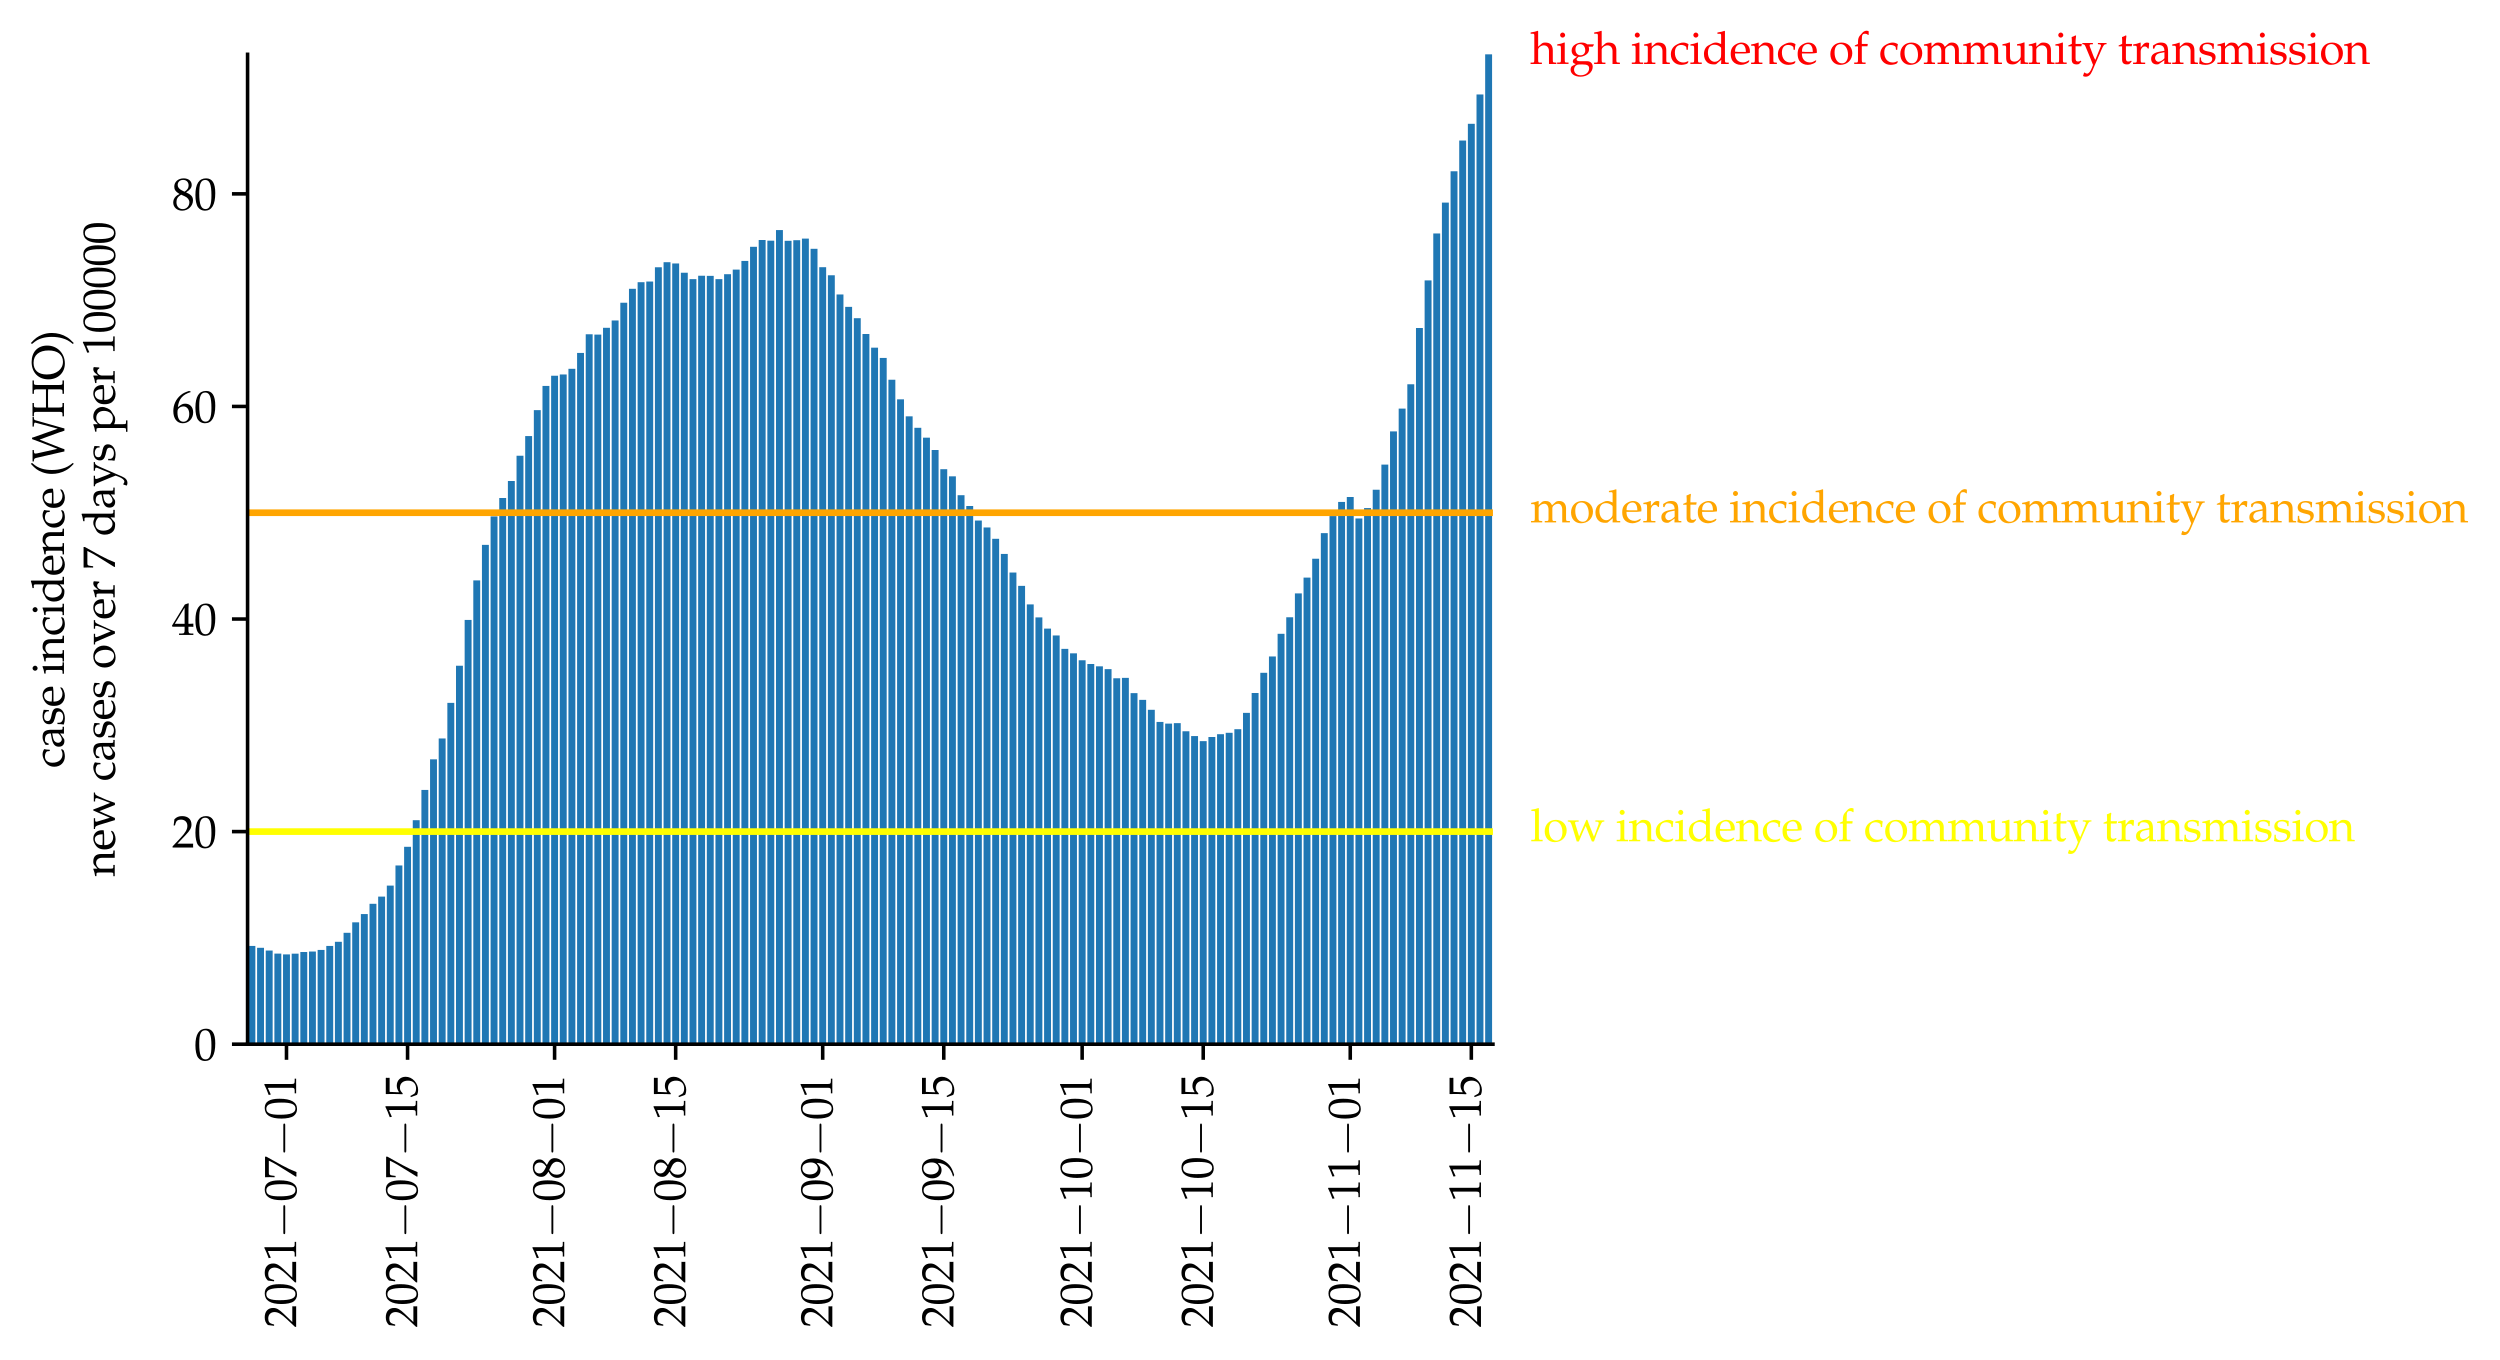 <?xml version="1.0" encoding="utf-8" standalone="no"?>
<!DOCTYPE svg PUBLIC "-//W3C//DTD SVG 1.1//EN"
  "http://www.w3.org/Graphics/SVG/1.1/DTD/svg11.dtd">
<svg height="304.617pt" version="1.1" viewBox="0 0 560.073 304.617" width="560.073pt" xmlns="http://www.w3.org/2000/svg" xmlns:xlink="http://www.w3.org/1999/xlink">
 <defs>
  <style type="text/css">*{stroke-linecap:butt;stroke-linejoin:round;}</style>
 </defs>
 <g id="figure_1">
  <g id="patch_1">
   <path d="M 0 304.617 
L 560.073 304.617 
L 560.073 0 
L 0 0 
z
" style="fill:#ffffff;"/>
  </g>
  <g id="axes_1">
   <g id="patch_2">
    <path d="M 55.464 233.929 
L 334.464 233.929 
L 334.464 12.169 
L 55.464 12.169 
z
" style="fill:#ffffff;"/>
   </g>
   <g id="patch_3">
    <path clip-path="url(#pd05308f3a3)" d="M 55.657 233.929 
L 57.207 233.929 
L 57.207 211.911 
L 55.657 211.911 
z
" style="fill:#1f77b4;"/>
   </g>
   <g id="patch_4">
    <path clip-path="url(#pd05308f3a3)" d="M 57.595 233.929 
L 59.145 233.929 
L 59.145 212.33 
L 57.595 212.33 
z
" style="fill:#1f77b4;"/>
   </g>
   <g id="patch_5">
    <path clip-path="url(#pd05308f3a3)" d="M 59.532 233.929 
L 61.082 233.929 
L 61.082 212.945 
L 59.532 212.945 
z
" style="fill:#1f77b4;"/>
   </g>
   <g id="patch_6">
    <path clip-path="url(#pd05308f3a3)" d="M 61.47 233.929 
L 63.02 233.929 
L 63.02 213.635 
L 61.47 213.635 
z
" style="fill:#1f77b4;"/>
   </g>
   <g id="patch_7">
    <path clip-path="url(#pd05308f3a3)" d="M 63.407 233.929 
L 64.957 233.929 
L 64.957 213.813 
L 63.407 213.813 
z
" style="fill:#1f77b4;"/>
   </g>
   <g id="patch_8">
    <path clip-path="url(#pd05308f3a3)" d="M 65.345 233.929 
L 66.895 233.929 
L 66.895 213.651 
L 65.345 213.651 
z
" style="fill:#1f77b4;"/>
   </g>
   <g id="patch_9">
    <path clip-path="url(#pd05308f3a3)" d="M 67.282 233.929 
L 68.832 233.929 
L 68.832 213.28 
L 67.282 213.28 
z
" style="fill:#1f77b4;"/>
   </g>
   <g id="patch_10">
    <path clip-path="url(#pd05308f3a3)" d="M 69.22 233.929 
L 70.77 233.929 
L 70.77 213.178 
L 69.22 213.178 
z
" style="fill:#1f77b4;"/>
   </g>
   <g id="patch_11">
    <path clip-path="url(#pd05308f3a3)" d="M 71.157 233.929 
L 72.707 233.929 
L 72.707 212.819 
L 71.157 212.819 
z
" style="fill:#1f77b4;"/>
   </g>
   <g id="patch_12">
    <path clip-path="url(#pd05308f3a3)" d="M 73.095 233.929 
L 74.645 233.929 
L 74.645 211.919 
L 73.095 211.919 
z
" style="fill:#1f77b4;"/>
   </g>
   <g id="patch_13">
    <path clip-path="url(#pd05308f3a3)" d="M 75.032 233.929 
L 76.582 233.929 
L 76.582 210.996 
L 75.032 210.996 
z
" style="fill:#1f77b4;"/>
   </g>
   <g id="patch_14">
    <path clip-path="url(#pd05308f3a3)" d="M 76.97 233.929 
L 78.52 233.929 
L 78.52 208.976 
L 76.97 208.976 
z
" style="fill:#1f77b4;"/>
   </g>
   <g id="patch_15">
    <path clip-path="url(#pd05308f3a3)" d="M 78.907 233.929 
L 80.457 233.929 
L 80.457 206.625 
L 78.907 206.625 
z
" style="fill:#1f77b4;"/>
   </g>
   <g id="patch_16">
    <path clip-path="url(#pd05308f3a3)" d="M 80.845 233.929 
L 82.395 233.929 
L 82.395 204.779 
L 80.845 204.779 
z
" style="fill:#1f77b4;"/>
   </g>
   <g id="patch_17">
    <path clip-path="url(#pd05308f3a3)" d="M 82.782 233.929 
L 84.332 233.929 
L 84.332 202.479 
L 82.782 202.479 
z
" style="fill:#1f77b4;"/>
   </g>
   <g id="patch_18">
    <path clip-path="url(#pd05308f3a3)" d="M 84.72 233.929 
L 86.27 233.929 
L 86.27 200.869 
L 84.72 200.869 
z
" style="fill:#1f77b4;"/>
   </g>
   <g id="patch_19">
    <path clip-path="url(#pd05308f3a3)" d="M 86.657 233.929 
L 88.207 233.929 
L 88.207 198.396 
L 86.657 198.396 
z
" style="fill:#1f77b4;"/>
   </g>
   <g id="patch_20">
    <path clip-path="url(#pd05308f3a3)" d="M 88.595 233.929 
L 90.145 233.929 
L 90.145 193.886 
L 88.595 193.886 
z
" style="fill:#1f77b4;"/>
   </g>
   <g id="patch_21">
    <path clip-path="url(#pd05308f3a3)" d="M 90.532 233.929 
L 92.082 233.929 
L 92.082 189.701 
L 90.532 189.701 
z
" style="fill:#1f77b4;"/>
   </g>
   <g id="patch_22">
    <path clip-path="url(#pd05308f3a3)" d="M 92.47 233.929 
L 94.02 233.929 
L 94.02 183.752 
L 92.47 183.752 
z
" style="fill:#1f77b4;"/>
   </g>
   <g id="patch_23">
    <path clip-path="url(#pd05308f3a3)" d="M 94.407 233.929 
L 95.957 233.929 
L 95.957 176.962 
L 94.407 176.962 
z
" style="fill:#1f77b4;"/>
   </g>
   <g id="patch_24">
    <path clip-path="url(#pd05308f3a3)" d="M 96.345 233.929 
L 97.895 233.929 
L 97.895 170.113 
L 96.345 170.113 
z
" style="fill:#1f77b4;"/>
   </g>
   <g id="patch_25">
    <path clip-path="url(#pd05308f3a3)" d="M 98.282 233.929 
L 99.832 233.929 
L 99.832 165.442 
L 98.282 165.442 
z
" style="fill:#1f77b4;"/>
   </g>
   <g id="patch_26">
    <path clip-path="url(#pd05308f3a3)" d="M 100.22 233.929 
L 101.77 233.929 
L 101.77 157.458 
L 100.22 157.458 
z
" style="fill:#1f77b4;"/>
   </g>
   <g id="patch_27">
    <path clip-path="url(#pd05308f3a3)" d="M 102.157 233.929 
L 103.707 233.929 
L 103.707 149.149 
L 102.157 149.149 
z
" style="fill:#1f77b4;"/>
   </g>
   <g id="patch_28">
    <path clip-path="url(#pd05308f3a3)" d="M 104.095 233.929 
L 105.645 233.929 
L 105.645 138.884 
L 104.095 138.884 
z
" style="fill:#1f77b4;"/>
   </g>
   <g id="patch_29">
    <path clip-path="url(#pd05308f3a3)" d="M 106.032 233.929 
L 107.582 233.929 
L 107.582 130.028 
L 106.032 130.028 
z
" style="fill:#1f77b4;"/>
   </g>
   <g id="patch_30">
    <path clip-path="url(#pd05308f3a3)" d="M 107.97 233.929 
L 109.52 233.929 
L 109.52 122.063 
L 107.97 122.063 
z
" style="fill:#1f77b4;"/>
   </g>
   <g id="patch_31">
    <path clip-path="url(#pd05308f3a3)" d="M 109.907 233.929 
L 111.457 233.929 
L 111.457 115.687 
L 109.907 115.687 
z
" style="fill:#1f77b4;"/>
   </g>
   <g id="patch_32">
    <path clip-path="url(#pd05308f3a3)" d="M 111.845 233.929 
L 113.395 233.929 
L 113.395 111.565 
L 111.845 111.565 
z
" style="fill:#1f77b4;"/>
   </g>
   <g id="patch_33">
    <path clip-path="url(#pd05308f3a3)" d="M 113.782 233.929 
L 115.332 233.929 
L 115.332 107.762 
L 113.782 107.762 
z
" style="fill:#1f77b4;"/>
   </g>
   <g id="patch_34">
    <path clip-path="url(#pd05308f3a3)" d="M 115.72 233.929 
L 117.27 233.929 
L 117.27 102.093 
L 115.72 102.093 
z
" style="fill:#1f77b4;"/>
   </g>
   <g id="patch_35">
    <path clip-path="url(#pd05308f3a3)" d="M 117.657 233.929 
L 119.207 233.929 
L 119.207 97.698 
L 117.657 97.698 
z
" style="fill:#1f77b4;"/>
   </g>
   <g id="patch_36">
    <path clip-path="url(#pd05308f3a3)" d="M 119.595 233.929 
L 121.145 233.929 
L 121.145 91.875 
L 119.595 91.875 
z
" style="fill:#1f77b4;"/>
   </g>
   <g id="patch_37">
    <path clip-path="url(#pd05308f3a3)" d="M 121.532 233.929 
L 123.082 233.929 
L 123.082 86.458 
L 121.532 86.458 
z
" style="fill:#1f77b4;"/>
   </g>
   <g id="patch_38">
    <path clip-path="url(#pd05308f3a3)" d="M 123.47 233.929 
L 125.02 233.929 
L 125.02 84.178 
L 123.47 84.178 
z
" style="fill:#1f77b4;"/>
   </g>
   <g id="patch_39">
    <path clip-path="url(#pd05308f3a3)" d="M 125.407 233.929 
L 126.957 233.929 
L 126.957 83.89 
L 125.407 83.89 
z
" style="fill:#1f77b4;"/>
   </g>
   <g id="patch_40">
    <path clip-path="url(#pd05308f3a3)" d="M 127.345 233.929 
L 128.895 233.929 
L 128.895 82.616 
L 127.345 82.616 
z
" style="fill:#1f77b4;"/>
   </g>
   <g id="patch_41">
    <path clip-path="url(#pd05308f3a3)" d="M 129.282 233.929 
L 130.832 233.929 
L 130.832 79.065 
L 129.282 79.065 
z
" style="fill:#1f77b4;"/>
   </g>
   <g id="patch_42">
    <path clip-path="url(#pd05308f3a3)" d="M 131.22 233.929 
L 132.77 233.929 
L 132.77 74.887 
L 131.22 74.887 
z
" style="fill:#1f77b4;"/>
   </g>
   <g id="patch_43">
    <path clip-path="url(#pd05308f3a3)" d="M 133.157 233.929 
L 134.707 233.929 
L 134.707 74.966 
L 133.157 74.966 
z
" style="fill:#1f77b4;"/>
   </g>
   <g id="patch_44">
    <path clip-path="url(#pd05308f3a3)" d="M 135.095 233.929 
L 136.645 233.929 
L 136.645 73.432 
L 135.095 73.432 
z
" style="fill:#1f77b4;"/>
   </g>
   <g id="patch_45">
    <path clip-path="url(#pd05308f3a3)" d="M 137.032 233.929 
L 138.582 233.929 
L 138.582 71.798 
L 137.032 71.798 
z
" style="fill:#1f77b4;"/>
   </g>
   <g id="patch_46">
    <path clip-path="url(#pd05308f3a3)" d="M 138.97 233.929 
L 140.52 233.929 
L 140.52 67.814 
L 138.97 67.814 
z
" style="fill:#1f77b4;"/>
   </g>
   <g id="patch_47">
    <path clip-path="url(#pd05308f3a3)" d="M 140.907 233.929 
L 142.457 233.929 
L 142.457 64.693 
L 140.907 64.693 
z
" style="fill:#1f77b4;"/>
   </g>
   <g id="patch_48">
    <path clip-path="url(#pd05308f3a3)" d="M 142.845 233.929 
L 144.395 233.929 
L 144.395 63.226 
L 142.845 63.226 
z
" style="fill:#1f77b4;"/>
   </g>
   <g id="patch_49">
    <path clip-path="url(#pd05308f3a3)" d="M 144.782 233.929 
L 146.332 233.929 
L 146.332 63.068 
L 144.782 63.068 
z
" style="fill:#1f77b4;"/>
   </g>
   <g id="patch_50">
    <path clip-path="url(#pd05308f3a3)" d="M 146.72 233.929 
L 148.27 233.929 
L 148.27 59.873 
L 146.72 59.873 
z
" style="fill:#1f77b4;"/>
   </g>
   <g id="patch_51">
    <path clip-path="url(#pd05308f3a3)" d="M 148.657 233.929 
L 150.207 233.929 
L 150.207 58.744 
L 148.657 58.744 
z
" style="fill:#1f77b4;"/>
   </g>
   <g id="patch_52">
    <path clip-path="url(#pd05308f3a3)" d="M 150.595 233.929 
L 152.145 233.929 
L 152.145 59.024 
L 150.595 59.024 
z
" style="fill:#1f77b4;"/>
   </g>
   <g id="patch_53">
    <path clip-path="url(#pd05308f3a3)" d="M 152.532 233.929 
L 154.082 233.929 
L 154.082 61.099 
L 152.532 61.099 
z
" style="fill:#1f77b4;"/>
   </g>
   <g id="patch_54">
    <path clip-path="url(#pd05308f3a3)" d="M 154.47 233.929 
L 156.02 233.929 
L 156.02 62.532 
L 154.47 62.532 
z
" style="fill:#1f77b4;"/>
   </g>
   <g id="patch_55">
    <path clip-path="url(#pd05308f3a3)" d="M 156.407 233.929 
L 157.957 233.929 
L 157.957 61.766 
L 156.407 61.766 
z
" style="fill:#1f77b4;"/>
   </g>
   <g id="patch_56">
    <path clip-path="url(#pd05308f3a3)" d="M 158.345 233.929 
L 159.895 233.929 
L 159.895 61.806 
L 158.345 61.806 
z
" style="fill:#1f77b4;"/>
   </g>
   <g id="patch_57">
    <path clip-path="url(#pd05308f3a3)" d="M 160.282 233.929 
L 161.832 233.929 
L 161.832 62.535 
L 160.282 62.535 
z
" style="fill:#1f77b4;"/>
   </g>
   <g id="patch_58">
    <path clip-path="url(#pd05308f3a3)" d="M 162.22 233.929 
L 163.77 233.929 
L 163.77 61.423 
L 162.22 61.423 
z
" style="fill:#1f77b4;"/>
   </g>
   <g id="patch_59">
    <path clip-path="url(#pd05308f3a3)" d="M 164.157 233.929 
L 165.707 233.929 
L 165.707 60.401 
L 164.157 60.401 
z
" style="fill:#1f77b4;"/>
   </g>
   <g id="patch_60">
    <path clip-path="url(#pd05308f3a3)" d="M 166.095 233.929 
L 167.645 233.929 
L 167.645 58.452 
L 166.095 58.452 
z
" style="fill:#1f77b4;"/>
   </g>
   <g id="patch_61">
    <path clip-path="url(#pd05308f3a3)" d="M 168.032 233.929 
L 169.582 233.929 
L 169.582 55.284 
L 168.032 55.284 
z
" style="fill:#1f77b4;"/>
   </g>
   <g id="patch_62">
    <path clip-path="url(#pd05308f3a3)" d="M 169.97 233.929 
L 171.52 233.929 
L 171.52 53.762 
L 169.97 53.762 
z
" style="fill:#1f77b4;"/>
   </g>
   <g id="patch_63">
    <path clip-path="url(#pd05308f3a3)" d="M 171.907 233.929 
L 173.457 233.929 
L 173.457 53.916 
L 171.907 53.916 
z
" style="fill:#1f77b4;"/>
   </g>
   <g id="patch_64">
    <path clip-path="url(#pd05308f3a3)" d="M 173.845 233.929 
L 175.395 233.929 
L 175.395 51.541 
L 173.845 51.541 
z
" style="fill:#1f77b4;"/>
   </g>
   <g id="patch_65">
    <path clip-path="url(#pd05308f3a3)" d="M 175.782 233.929 
L 177.332 233.929 
L 177.332 53.947 
L 175.782 53.947 
z
" style="fill:#1f77b4;"/>
   </g>
   <g id="patch_66">
    <path clip-path="url(#pd05308f3a3)" d="M 177.72 233.929 
L 179.27 233.929 
L 179.27 53.805 
L 177.72 53.805 
z
" style="fill:#1f77b4;"/>
   </g>
   <g id="patch_67">
    <path clip-path="url(#pd05308f3a3)" d="M 179.657 233.929 
L 181.207 233.929 
L 181.207 53.454 
L 179.657 53.454 
z
" style="fill:#1f77b4;"/>
   </g>
   <g id="patch_68">
    <path clip-path="url(#pd05308f3a3)" d="M 181.595 233.929 
L 183.145 233.929 
L 183.145 55.734 
L 181.595 55.734 
z
" style="fill:#1f77b4;"/>
   </g>
   <g id="patch_69">
    <path clip-path="url(#pd05308f3a3)" d="M 183.532 233.929 
L 185.082 233.929 
L 185.082 59.857 
L 183.532 59.857 
z
" style="fill:#1f77b4;"/>
   </g>
   <g id="patch_70">
    <path clip-path="url(#pd05308f3a3)" d="M 185.47 233.929 
L 187.02 233.929 
L 187.02 61.672 
L 185.47 61.672 
z
" style="fill:#1f77b4;"/>
   </g>
   <g id="patch_71">
    <path clip-path="url(#pd05308f3a3)" d="M 187.407 233.929 
L 188.957 233.929 
L 188.957 65.976 
L 187.407 65.976 
z
" style="fill:#1f77b4;"/>
   </g>
   <g id="patch_72">
    <path clip-path="url(#pd05308f3a3)" d="M 189.345 233.929 
L 190.895 233.929 
L 190.895 68.749 
L 189.345 68.749 
z
" style="fill:#1f77b4;"/>
   </g>
   <g id="patch_73">
    <path clip-path="url(#pd05308f3a3)" d="M 191.282 233.929 
L 192.832 233.929 
L 192.832 71.29 
L 191.282 71.29 
z
" style="fill:#1f77b4;"/>
   </g>
   <g id="patch_74">
    <path clip-path="url(#pd05308f3a3)" d="M 193.22 233.929 
L 194.77 233.929 
L 194.77 74.824 
L 193.22 74.824 
z
" style="fill:#1f77b4;"/>
   </g>
   <g id="patch_75">
    <path clip-path="url(#pd05308f3a3)" d="M 195.157 233.929 
L 196.707 233.929 
L 196.707 77.894 
L 195.157 77.894 
z
" style="fill:#1f77b4;"/>
   </g>
   <g id="patch_76">
    <path clip-path="url(#pd05308f3a3)" d="M 197.095 233.929 
L 198.645 233.929 
L 198.645 80.182 
L 197.095 80.182 
z
" style="fill:#1f77b4;"/>
   </g>
   <g id="patch_77">
    <path clip-path="url(#pd05308f3a3)" d="M 199.032 233.929 
L 200.582 233.929 
L 200.582 85.07 
L 199.032 85.07 
z
" style="fill:#1f77b4;"/>
   </g>
   <g id="patch_78">
    <path clip-path="url(#pd05308f3a3)" d="M 200.97 233.929 
L 202.52 233.929 
L 202.52 89.464 
L 200.97 89.464 
z
" style="fill:#1f77b4;"/>
   </g>
   <g id="patch_79">
    <path clip-path="url(#pd05308f3a3)" d="M 202.907 233.929 
L 204.457 233.929 
L 204.457 93.268 
L 202.907 93.268 
z
" style="fill:#1f77b4;"/>
   </g>
   <g id="patch_80">
    <path clip-path="url(#pd05308f3a3)" d="M 204.845 233.929 
L 206.395 233.929 
L 206.395 95.836 
L 204.845 95.836 
z
" style="fill:#1f77b4;"/>
   </g>
   <g id="patch_81">
    <path clip-path="url(#pd05308f3a3)" d="M 206.782 233.929 
L 208.332 233.929 
L 208.332 98.049 
L 206.782 98.049 
z
" style="fill:#1f77b4;"/>
   </g>
   <g id="patch_82">
    <path clip-path="url(#pd05308f3a3)" d="M 208.72 233.929 
L 210.27 233.929 
L 210.27 100.807 
L 208.72 100.807 
z
" style="fill:#1f77b4;"/>
   </g>
   <g id="patch_83">
    <path clip-path="url(#pd05308f3a3)" d="M 210.657 233.929 
L 212.207 233.929 
L 212.207 105.119 
L 210.657 105.119 
z
" style="fill:#1f77b4;"/>
   </g>
   <g id="patch_84">
    <path clip-path="url(#pd05308f3a3)" d="M 212.595 233.929 
L 214.145 233.929 
L 214.145 106.716 
L 212.595 106.716 
z
" style="fill:#1f77b4;"/>
   </g>
   <g id="patch_85">
    <path clip-path="url(#pd05308f3a3)" d="M 214.532 233.929 
L 216.082 233.929 
L 216.082 110.934 
L 214.532 110.934 
z
" style="fill:#1f77b4;"/>
   </g>
   <g id="patch_86">
    <path clip-path="url(#pd05308f3a3)" d="M 216.47 233.929 
L 218.02 233.929 
L 218.02 113.36 
L 216.47 113.36 
z
" style="fill:#1f77b4;"/>
   </g>
   <g id="patch_87">
    <path clip-path="url(#pd05308f3a3)" d="M 218.407 233.929 
L 219.957 233.929 
L 219.957 116.618 
L 218.407 116.618 
z
" style="fill:#1f77b4;"/>
   </g>
   <g id="patch_88">
    <path clip-path="url(#pd05308f3a3)" d="M 220.345 233.929 
L 221.895 233.929 
L 221.895 118.169 
L 220.345 118.169 
z
" style="fill:#1f77b4;"/>
   </g>
   <g id="patch_89">
    <path clip-path="url(#pd05308f3a3)" d="M 222.282 233.929 
L 223.832 233.929 
L 223.832 120.709 
L 222.282 120.709 
z
" style="fill:#1f77b4;"/>
   </g>
   <g id="patch_90">
    <path clip-path="url(#pd05308f3a3)" d="M 224.22 233.929 
L 225.77 233.929 
L 225.77 124.102 
L 224.22 124.102 
z
" style="fill:#1f77b4;"/>
   </g>
   <g id="patch_91">
    <path clip-path="url(#pd05308f3a3)" d="M 226.157 233.929 
L 227.707 233.929 
L 227.707 128.268 
L 226.157 128.268 
z
" style="fill:#1f77b4;"/>
   </g>
   <g id="patch_92">
    <path clip-path="url(#pd05308f3a3)" d="M 228.095 233.929 
L 229.645 233.929 
L 229.645 131.247 
L 228.095 131.247 
z
" style="fill:#1f77b4;"/>
   </g>
   <g id="patch_93">
    <path clip-path="url(#pd05308f3a3)" d="M 230.032 233.929 
L 231.582 233.929 
L 231.582 135.401 
L 230.032 135.401 
z
" style="fill:#1f77b4;"/>
   </g>
   <g id="patch_94">
    <path clip-path="url(#pd05308f3a3)" d="M 231.97 233.929 
L 233.52 233.929 
L 233.52 138.316 
L 231.97 138.316 
z
" style="fill:#1f77b4;"/>
   </g>
   <g id="patch_95">
    <path clip-path="url(#pd05308f3a3)" d="M 233.907 233.929 
L 235.457 233.929 
L 235.457 140.821 
L 233.907 140.821 
z
" style="fill:#1f77b4;"/>
   </g>
   <g id="patch_96">
    <path clip-path="url(#pd05308f3a3)" d="M 235.845 233.929 
L 237.395 233.929 
L 237.395 142.368 
L 235.845 142.368 
z
" style="fill:#1f77b4;"/>
   </g>
   <g id="patch_97">
    <path clip-path="url(#pd05308f3a3)" d="M 237.782 233.929 
L 239.332 233.929 
L 239.332 145.358 
L 237.782 145.358 
z
" style="fill:#1f77b4;"/>
   </g>
   <g id="patch_98">
    <path clip-path="url(#pd05308f3a3)" d="M 239.72 233.929 
L 241.27 233.929 
L 241.27 146.372 
L 239.72 146.372 
z
" style="fill:#1f77b4;"/>
   </g>
   <g id="patch_99">
    <path clip-path="url(#pd05308f3a3)" d="M 241.657 233.929 
L 243.207 233.929 
L 243.207 147.919 
L 241.657 147.919 
z
" style="fill:#1f77b4;"/>
   </g>
   <g id="patch_100">
    <path clip-path="url(#pd05308f3a3)" d="M 243.595 233.929 
L 245.145 233.929 
L 245.145 148.759 
L 243.595 148.759 
z
" style="fill:#1f77b4;"/>
   </g>
   <g id="patch_101">
    <path clip-path="url(#pd05308f3a3)" d="M 245.532 233.929 
L 247.082 233.929 
L 247.082 149.276 
L 245.532 149.276 
z
" style="fill:#1f77b4;"/>
   </g>
   <g id="patch_102">
    <path clip-path="url(#pd05308f3a3)" d="M 247.47 233.929 
L 249.02 233.929 
L 249.02 149.907 
L 247.47 149.907 
z
" style="fill:#1f77b4;"/>
   </g>
   <g id="patch_103">
    <path clip-path="url(#pd05308f3a3)" d="M 249.407 233.929 
L 250.957 233.929 
L 250.957 151.954 
L 249.407 151.954 
z
" style="fill:#1f77b4;"/>
   </g>
   <g id="patch_104">
    <path clip-path="url(#pd05308f3a3)" d="M 251.345 233.929 
L 252.895 233.929 
L 252.895 151.864 
L 251.345 151.864 
z
" style="fill:#1f77b4;"/>
   </g>
   <g id="patch_105">
    <path clip-path="url(#pd05308f3a3)" d="M 253.282 233.929 
L 254.832 233.929 
L 254.832 155.28 
L 253.282 155.28 
z
" style="fill:#1f77b4;"/>
   </g>
   <g id="patch_106">
    <path clip-path="url(#pd05308f3a3)" d="M 255.22 233.929 
L 256.77 233.929 
L 256.77 156.787 
L 255.22 156.787 
z
" style="fill:#1f77b4;"/>
   </g>
   <g id="patch_107">
    <path clip-path="url(#pd05308f3a3)" d="M 257.157 233.929 
L 258.707 233.929 
L 258.707 159.012 
L 257.157 159.012 
z
" style="fill:#1f77b4;"/>
   </g>
   <g id="patch_108">
    <path clip-path="url(#pd05308f3a3)" d="M 259.095 233.929 
L 260.645 233.929 
L 260.645 161.734 
L 259.095 161.734 
z
" style="fill:#1f77b4;"/>
   </g>
   <g id="patch_109">
    <path clip-path="url(#pd05308f3a3)" d="M 261.032 233.929 
L 262.582 233.929 
L 262.582 162.113 
L 261.032 162.113 
z
" style="fill:#1f77b4;"/>
   </g>
   <g id="patch_110">
    <path clip-path="url(#pd05308f3a3)" d="M 262.97 233.929 
L 264.52 233.929 
L 264.52 162.002 
L 262.97 162.002 
z
" style="fill:#1f77b4;"/>
   </g>
   <g id="patch_111">
    <path clip-path="url(#pd05308f3a3)" d="M 264.907 233.929 
L 266.457 233.929 
L 266.457 163.829 
L 264.907 163.829 
z
" style="fill:#1f77b4;"/>
   </g>
   <g id="patch_112">
    <path clip-path="url(#pd05308f3a3)" d="M 266.845 233.929 
L 268.395 233.929 
L 268.395 164.894 
L 266.845 164.894 
z
" style="fill:#1f77b4;"/>
   </g>
   <g id="patch_113">
    <path clip-path="url(#pd05308f3a3)" d="M 268.782 233.929 
L 270.332 233.929 
L 270.332 166.042 
L 268.782 166.042 
z
" style="fill:#1f77b4;"/>
   </g>
   <g id="patch_114">
    <path clip-path="url(#pd05308f3a3)" d="M 270.72 233.929 
L 272.27 233.929 
L 272.27 165.115 
L 270.72 165.115 
z
" style="fill:#1f77b4;"/>
   </g>
   <g id="patch_115">
    <path clip-path="url(#pd05308f3a3)" d="M 272.657 233.929 
L 274.207 233.929 
L 274.207 164.488 
L 272.657 164.488 
z
" style="fill:#1f77b4;"/>
   </g>
   <g id="patch_116">
    <path clip-path="url(#pd05308f3a3)" d="M 274.595 233.929 
L 276.145 233.929 
L 276.145 164.168 
L 274.595 164.168 
z
" style="fill:#1f77b4;"/>
   </g>
   <g id="patch_117">
    <path clip-path="url(#pd05308f3a3)" d="M 276.532 233.929 
L 278.082 233.929 
L 278.082 163.367 
L 276.532 163.367 
z
" style="fill:#1f77b4;"/>
   </g>
   <g id="patch_118">
    <path clip-path="url(#pd05308f3a3)" d="M 278.47 233.929 
L 280.02 233.929 
L 280.02 159.698 
L 278.47 159.698 
z
" style="fill:#1f77b4;"/>
   </g>
   <g id="patch_119">
    <path clip-path="url(#pd05308f3a3)" d="M 280.407 233.929 
L 281.957 233.929 
L 281.957 155.256 
L 280.407 155.256 
z
" style="fill:#1f77b4;"/>
   </g>
   <g id="patch_120">
    <path clip-path="url(#pd05308f3a3)" d="M 282.345 233.929 
L 283.895 233.929 
L 283.895 150.72 
L 282.345 150.72 
z
" style="fill:#1f77b4;"/>
   </g>
   <g id="patch_121">
    <path clip-path="url(#pd05308f3a3)" d="M 284.282 233.929 
L 285.832 233.929 
L 285.832 147.07 
L 284.282 147.07 
z
" style="fill:#1f77b4;"/>
   </g>
   <g id="patch_122">
    <path clip-path="url(#pd05308f3a3)" d="M 286.22 233.929 
L 287.77 233.929 
L 287.77 141.989 
L 286.22 141.989 
z
" style="fill:#1f77b4;"/>
   </g>
   <g id="patch_123">
    <path clip-path="url(#pd05308f3a3)" d="M 288.157 233.929 
L 289.707 233.929 
L 289.707 138.289 
L 288.157 138.289 
z
" style="fill:#1f77b4;"/>
   </g>
   <g id="patch_124">
    <path clip-path="url(#pd05308f3a3)" d="M 290.095 233.929 
L 291.645 233.929 
L 291.645 132.935 
L 290.095 132.935 
z
" style="fill:#1f77b4;"/>
   </g>
   <g id="patch_125">
    <path clip-path="url(#pd05308f3a3)" d="M 292.032 233.929 
L 293.582 233.929 
L 293.582 129.4 
L 292.032 129.4 
z
" style="fill:#1f77b4;"/>
   </g>
   <g id="patch_126">
    <path clip-path="url(#pd05308f3a3)" d="M 293.97 233.929 
L 295.52 233.929 
L 295.52 125.171 
L 293.97 125.171 
z
" style="fill:#1f77b4;"/>
   </g>
   <g id="patch_127">
    <path clip-path="url(#pd05308f3a3)" d="M 295.907 233.929 
L 297.457 233.929 
L 297.457 119.439 
L 295.907 119.439 
z
" style="fill:#1f77b4;"/>
   </g>
   <g id="patch_128">
    <path clip-path="url(#pd05308f3a3)" d="M 297.845 233.929 
L 299.395 233.929 
L 299.395 115.612 
L 297.845 115.612 
z
" style="fill:#1f77b4;"/>
   </g>
   <g id="patch_129">
    <path clip-path="url(#pd05308f3a3)" d="M 299.782 233.929 
L 301.332 233.929 
L 301.332 112.452 
L 299.782 112.452 
z
" style="fill:#1f77b4;"/>
   </g>
   <g id="patch_130">
    <path clip-path="url(#pd05308f3a3)" d="M 301.72 233.929 
L 303.27 233.929 
L 303.27 111.336 
L 301.72 111.336 
z
" style="fill:#1f77b4;"/>
   </g>
   <g id="patch_131">
    <path clip-path="url(#pd05308f3a3)" d="M 303.657 233.929 
L 305.207 233.929 
L 305.207 116.149 
L 303.657 116.149 
z
" style="fill:#1f77b4;"/>
   </g>
   <g id="patch_132">
    <path clip-path="url(#pd05308f3a3)" d="M 305.595 233.929 
L 307.145 233.929 
L 307.145 113.821 
L 305.595 113.821 
z
" style="fill:#1f77b4;"/>
   </g>
   <g id="patch_133">
    <path clip-path="url(#pd05308f3a3)" d="M 307.532 233.929 
L 309.082 233.929 
L 309.082 109.722 
L 307.532 109.722 
z
" style="fill:#1f77b4;"/>
   </g>
   <g id="patch_134">
    <path clip-path="url(#pd05308f3a3)" d="M 309.47 233.929 
L 311.02 233.929 
L 311.02 104.085 
L 309.47 104.085 
z
" style="fill:#1f77b4;"/>
   </g>
   <g id="patch_135">
    <path clip-path="url(#pd05308f3a3)" d="M 311.407 233.929 
L 312.957 233.929 
L 312.957 96.645 
L 311.407 96.645 
z
" style="fill:#1f77b4;"/>
   </g>
   <g id="patch_136">
    <path clip-path="url(#pd05308f3a3)" d="M 313.345 233.929 
L 314.895 233.929 
L 314.895 91.532 
L 313.345 91.532 
z
" style="fill:#1f77b4;"/>
   </g>
   <g id="patch_137">
    <path clip-path="url(#pd05308f3a3)" d="M 315.282 233.929 
L 316.832 233.929 
L 316.832 86.091 
L 315.282 86.091 
z
" style="fill:#1f77b4;"/>
   </g>
   <g id="patch_138">
    <path clip-path="url(#pd05308f3a3)" d="M 317.22 233.929 
L 318.77 233.929 
L 318.77 73.475 
L 317.22 73.475 
z
" style="fill:#1f77b4;"/>
   </g>
   <g id="patch_139">
    <path clip-path="url(#pd05308f3a3)" d="M 319.157 233.929 
L 320.707 233.929 
L 320.707 62.812 
L 319.157 62.812 
z
" style="fill:#1f77b4;"/>
   </g>
   <g id="patch_140">
    <path clip-path="url(#pd05308f3a3)" d="M 321.095 233.929 
L 322.645 233.929 
L 322.645 52.302 
L 321.095 52.302 
z
" style="fill:#1f77b4;"/>
   </g>
   <g id="patch_141">
    <path clip-path="url(#pd05308f3a3)" d="M 323.032 233.929 
L 324.582 233.929 
L 324.582 45.39 
L 323.032 45.39 
z
" style="fill:#1f77b4;"/>
   </g>
   <g id="patch_142">
    <path clip-path="url(#pd05308f3a3)" d="M 324.97 233.929 
L 326.52 233.929 
L 326.52 38.368 
L 324.97 38.368 
z
" style="fill:#1f77b4;"/>
   </g>
   <g id="patch_143">
    <path clip-path="url(#pd05308f3a3)" d="M 326.907 233.929 
L 328.457 233.929 
L 328.457 31.476 
L 326.907 31.476 
z
" style="fill:#1f77b4;"/>
   </g>
   <g id="patch_144">
    <path clip-path="url(#pd05308f3a3)" d="M 328.845 233.929 
L 330.395 233.929 
L 330.395 27.74 
L 328.845 27.74 
z
" style="fill:#1f77b4;"/>
   </g>
   <g id="patch_145">
    <path clip-path="url(#pd05308f3a3)" d="M 330.782 233.929 
L 332.332 233.929 
L 332.332 21.168 
L 330.782 21.168 
z
" style="fill:#1f77b4;"/>
   </g>
   <g id="patch_146">
    <path clip-path="url(#pd05308f3a3)" d="M 332.72 233.929 
L 334.27 233.929 
L 334.27 12.169 
L 332.72 12.169 
z
" style="fill:#1f77b4;"/>
   </g>
   <g id="matplotlib.axis_1">
    <g id="xtick_1">
     <g id="line2d_1">
      <defs>
       <path d="M 0 0 
L 0 3.5 
" id="m9aa7c50bb1" style="stroke:#000000;stroke-width:0.8;"/>
      </defs>
      <g>
       <use style="stroke:#000000;stroke-width:0.8;" x="64.182" xlink:href="#m9aa7c50bb1" y="233.929"/>
      </g>
     </g>
     <g id="text_1">
      <!-- $\mathdefault{2021{-}07{-}01}$ -->
      <g transform="translate(66.342 297.417)rotate(-90)scale(0.1 -0.1)">
       <defs>
        <path d="M 102 160 
L 102 0 
C 1299 0 1299 0 1530 0 
C 1760 0 1760 0 2995 0 
C 2982 125 2982 186 2982 269 
C 2982 348 2982 407 2995 539 
C 2259 539 1965 539 781 539 
L 1946 1761 
C 2566 2414 2758 2763 2758 3238 
C 2758 3966 2259 4416 1446 4416 
C 986 4416 672 4288 358 3969 
L 250 3099 
L 435 3099 
L 518 3393 
C 621 3763 851 3923 1280 3923 
C 1830 3923 2182 3577 2182 3035 
C 2182 2555 1914 2083 1190 1316 
L 102 160 
z
" id="URWPalladioL-Roma-32" transform="scale(0.016)"/>
        <path d="M 1683 4416 
C 691 4416 186 3628 186 2077 
C 186 1326 320 680 544 366 
C 768 51 1126 -128 1523 -128 
C 2490 -128 2976 705 2976 2346 
C 2976 3749 2560 4416 1683 4416 
z
M 1568 4192 
C 2189 4192 2438 3564 2438 2025 
C 2438 661 2195 96 1606 96 
C 986 96 723 744 723 2308 
C 723 3660 960 4192 1568 4192 
z
" id="URWPalladioL-Roma-30" transform="scale(0.016)"/>
        <path d="M 429 3584 
L 493 3584 
L 1318 3956 
C 1325 3962 1331 3962 1338 3962 
C 1376 3962 1389 3905 1389 3751 
L 1389 613 
C 1389 276 1318 205 973 205 
L 614 205 
L 614 0 
C 1600 0 1600 0 1670 0 
C 1754 0 1894 0 2112 0 
C 2189 0 2413 0 2675 0 
L 2675 205 
L 2342 205 
C 1990 205 1926 276 1926 612 
L 1926 4443 
L 1837 4475 
C 1421 4257 966 4065 384 3860 
L 429 3584 
z
" id="URWPalladioL-Roma-31" transform="scale(0.016)"/>
        <path d="M 4218 1472 
C 4326 1472 4442 1472 4442 1600 
C 4442 1728 4326 1728 4218 1728 
L 755 1728 
C 646 1728 531 1728 531 1600 
C 531 1472 646 1472 755 1472 
L 4218 1472 
z
" id="CMSY10-0" transform="scale(0.016)"/>
        <path d="M 358 32 
L 416 -51 
C 666 -32 666 -32 710 -32 
C 755 -32 755 -32 1005 -51 
C 1274 649 1587 1317 2010 2087 
L 3181 4199 
L 3181 4372 
C 2490 4372 2266 4372 1747 4372 
C 1280 4372 966 4372 346 4372 
L 282 4359 
C 301 3750 301 3750 301 3685 
C 301 3614 301 3614 282 3031 
L 474 3031 
L 518 3390 
C 570 3789 614 3840 909 3840 
L 2618 3840 
C 2362 3313 2163 2941 1920 2549 
L 358 32 
z
" id="URWPalladioL-Roma-37" transform="scale(0.016)"/>
       </defs>
       <use transform="scale(0.996)" xlink:href="#URWPalladioL-Roma-32"/>
       <use transform="translate(49.813 0)scale(0.996)" xlink:href="#URWPalladioL-Roma-30"/>
       <use transform="translate(99.626 0)scale(0.996)" xlink:href="#URWPalladioL-Roma-32"/>
       <use transform="translate(149.44 0)scale(0.996)" xlink:href="#URWPalladioL-Roma-31"/>
       <use transform="translate(200.498 0)scale(1.038)" xlink:href="#CMSY10-0"/>
       <use transform="translate(282.44 0)scale(0.996)" xlink:href="#URWPalladioL-Roma-30"/>
       <use transform="translate(332.253 0)scale(0.996)" xlink:href="#URWPalladioL-Roma-37"/>
       <use transform="translate(383.311 0)scale(1.038)" xlink:href="#CMSY10-0"/>
       <use transform="translate(465.253 0)scale(0.996)" xlink:href="#URWPalladioL-Roma-30"/>
       <use transform="translate(515.066 0)scale(0.996)" xlink:href="#URWPalladioL-Roma-31"/>
      </g>
     </g>
    </g>
    <g id="xtick_2">
     <g id="line2d_2">
      <g>
       <use style="stroke:#000000;stroke-width:0.8;" x="91.307" xlink:href="#m9aa7c50bb1" y="233.929"/>
      </g>
     </g>
     <g id="text_2">
      <!-- $\mathdefault{2021{-}07{-}15}$ -->
      <g transform="translate(93.467 297.417)rotate(-90)scale(0.1 -0.1)">
       <defs>
        <path d="M 813 3877 
C 1638 3877 1997 3877 2765 3877 
L 2797 3907 
C 2784 4016 2784 4064 2784 4144 
C 2784 4229 2784 4277 2797 4386 
L 2765 4416 
C 2285 4416 1997 4416 1651 4416 
C 1299 4416 1018 4416 538 4416 
L 506 4403 
C 512 4011 518 3729 518 3523 
C 518 2977 499 2360 480 2077 
L 608 2038 
C 909 2341 1082 2432 1395 2432 
C 2010 2432 2394 1993 2394 1296 
C 2394 580 1984 160 1286 160 
C 941 160 621 277 531 444 
L 237 973 
L 83 883 
C 230 516 307 310 397 27 
C 576 -71 832 -128 1107 -128 
C 1536 -128 1990 59 2342 368 
C 2733 716 2938 1154 2938 1630 
C 2938 2359 2419 2874 1690 2874 
C 1382 2874 1152 2791 755 2554 
L 813 3877 
z
" id="URWPalladioL-Roma-35" transform="scale(0.016)"/>
       </defs>
       <use transform="scale(0.996)" xlink:href="#URWPalladioL-Roma-32"/>
       <use transform="translate(49.813 0)scale(0.996)" xlink:href="#URWPalladioL-Roma-30"/>
       <use transform="translate(99.626 0)scale(0.996)" xlink:href="#URWPalladioL-Roma-32"/>
       <use transform="translate(149.44 0)scale(0.996)" xlink:href="#URWPalladioL-Roma-31"/>
       <use transform="translate(200.498 0)scale(1.038)" xlink:href="#CMSY10-0"/>
       <use transform="translate(282.44 0)scale(0.996)" xlink:href="#URWPalladioL-Roma-30"/>
       <use transform="translate(332.253 0)scale(0.996)" xlink:href="#URWPalladioL-Roma-37"/>
       <use transform="translate(383.311 0)scale(1.038)" xlink:href="#CMSY10-0"/>
       <use transform="translate(465.253 0)scale(0.996)" xlink:href="#URWPalladioL-Roma-31"/>
       <use transform="translate(515.066 0)scale(0.996)" xlink:href="#URWPalladioL-Roma-35"/>
      </g>
     </g>
    </g>
    <g id="xtick_3">
     <g id="line2d_3">
      <g>
       <use style="stroke:#000000;stroke-width:0.8;" x="124.245" xlink:href="#m9aa7c50bb1" y="233.929"/>
      </g>
     </g>
     <g id="text_3">
      <!-- $\mathdefault{2021{-}08{-}01}$ -->
      <g transform="translate(126.404 297.417)rotate(-90)scale(0.1 -0.1)">
       <defs>
        <path d="M 1075 2211 
C 813 2090 704 2019 563 1884 
C 320 1641 192 1352 192 1019 
C 192 359 723 -128 1446 -128 
C 2278 -128 2970 526 2970 1320 
C 2970 1833 2733 2109 2003 2442 
C 2586 2840 2790 3109 2790 3493 
C 2790 4044 2336 4416 1658 4416 
C 896 4416 339 3929 339 3257 
C 339 2821 512 2577 1075 2211 
z
M 1818 1891 
C 2221 1711 2464 1397 2464 1052 
C 2464 513 2061 90 1542 90 
C 998 90 646 475 646 1071 
C 646 1538 832 1833 1306 2122 
L 1818 1891 
z
M 1427 2712 
C 1024 2910 819 3167 819 3487 
C 819 3910 1126 4198 1581 4198 
C 2048 4198 2355 3891 2355 3422 
C 2355 3058 2195 2808 1779 2538 
L 1427 2712 
z
" id="URWPalladioL-Roma-38" transform="scale(0.016)"/>
       </defs>
       <use transform="scale(0.996)" xlink:href="#URWPalladioL-Roma-32"/>
       <use transform="translate(49.813 0)scale(0.996)" xlink:href="#URWPalladioL-Roma-30"/>
       <use transform="translate(99.626 0)scale(0.996)" xlink:href="#URWPalladioL-Roma-32"/>
       <use transform="translate(149.44 0)scale(0.996)" xlink:href="#URWPalladioL-Roma-31"/>
       <use transform="translate(200.498 0)scale(1.038)" xlink:href="#CMSY10-0"/>
       <use transform="translate(282.44 0)scale(0.996)" xlink:href="#URWPalladioL-Roma-30"/>
       <use transform="translate(332.253 0)scale(0.996)" xlink:href="#URWPalladioL-Roma-38"/>
       <use transform="translate(383.311 0)scale(1.038)" xlink:href="#CMSY10-0"/>
       <use transform="translate(465.253 0)scale(0.996)" xlink:href="#URWPalladioL-Roma-30"/>
       <use transform="translate(515.066 0)scale(0.996)" xlink:href="#URWPalladioL-Roma-31"/>
      </g>
     </g>
    </g>
    <g id="xtick_4">
     <g id="line2d_4">
      <g>
       <use style="stroke:#000000;stroke-width:0.8;" x="151.37" xlink:href="#m9aa7c50bb1" y="233.929"/>
      </g>
     </g>
     <g id="text_4">
      <!-- $\mathdefault{2021{-}08{-}15}$ -->
      <g transform="translate(153.529 297.417)rotate(-90)scale(0.1 -0.1)">
       <use transform="scale(0.996)" xlink:href="#URWPalladioL-Roma-32"/>
       <use transform="translate(49.813 0)scale(0.996)" xlink:href="#URWPalladioL-Roma-30"/>
       <use transform="translate(99.626 0)scale(0.996)" xlink:href="#URWPalladioL-Roma-32"/>
       <use transform="translate(149.44 0)scale(0.996)" xlink:href="#URWPalladioL-Roma-31"/>
       <use transform="translate(200.498 0)scale(1.038)" xlink:href="#CMSY10-0"/>
       <use transform="translate(282.44 0)scale(0.996)" xlink:href="#URWPalladioL-Roma-30"/>
       <use transform="translate(332.253 0)scale(0.996)" xlink:href="#URWPalladioL-Roma-38"/>
       <use transform="translate(383.311 0)scale(1.038)" xlink:href="#CMSY10-0"/>
       <use transform="translate(465.253 0)scale(0.996)" xlink:href="#URWPalladioL-Roma-31"/>
       <use transform="translate(515.066 0)scale(0.996)" xlink:href="#URWPalladioL-Roma-35"/>
      </g>
     </g>
    </g>
    <g id="xtick_5">
     <g id="line2d_5">
      <g>
       <use style="stroke:#000000;stroke-width:0.8;" x="184.307" xlink:href="#m9aa7c50bb1" y="233.929"/>
      </g>
     </g>
     <g id="text_5">
      <!-- $\mathdefault{2021{-}09{-}01}$ -->
      <g transform="translate(186.467 297.417)rotate(-90)scale(0.1 -0.1)">
       <defs>
        <path d="M 614 -106 
C 1325 125 1632 272 1978 566 
C 2598 1098 2925 1835 2925 2693 
C 2925 3776 2406 4435 1562 4435 
C 742 4435 128 3795 128 2938 
C 128 2201 608 1664 1274 1664 
C 1491 1664 1741 1734 1856 1830 
L 2304 2202 
C 2253 1125 1555 336 397 54 
L 397 3 
L 614 -106 
z
M 1536 4224 
C 1824 4224 2035 4102 2176 3846 
C 2291 3641 2368 3328 2368 3040 
C 2368 2451 2029 2055 1536 2055 
C 1024 2055 678 2509 678 3174 
C 678 3821 1011 4224 1536 4224 
z
" id="URWPalladioL-Roma-39" transform="scale(0.016)"/>
       </defs>
       <use transform="scale(0.996)" xlink:href="#URWPalladioL-Roma-32"/>
       <use transform="translate(49.813 0)scale(0.996)" xlink:href="#URWPalladioL-Roma-30"/>
       <use transform="translate(99.626 0)scale(0.996)" xlink:href="#URWPalladioL-Roma-32"/>
       <use transform="translate(149.44 0)scale(0.996)" xlink:href="#URWPalladioL-Roma-31"/>
       <use transform="translate(200.498 0)scale(1.038)" xlink:href="#CMSY10-0"/>
       <use transform="translate(282.44 0)scale(0.996)" xlink:href="#URWPalladioL-Roma-30"/>
       <use transform="translate(332.253 0)scale(0.996)" xlink:href="#URWPalladioL-Roma-39"/>
       <use transform="translate(383.311 0)scale(1.038)" xlink:href="#CMSY10-0"/>
       <use transform="translate(465.253 0)scale(0.996)" xlink:href="#URWPalladioL-Roma-30"/>
       <use transform="translate(515.066 0)scale(0.996)" xlink:href="#URWPalladioL-Roma-31"/>
      </g>
     </g>
    </g>
    <g id="xtick_6">
     <g id="line2d_6">
      <g>
       <use style="stroke:#000000;stroke-width:0.8;" x="211.432" xlink:href="#m9aa7c50bb1" y="233.929"/>
      </g>
     </g>
     <g id="text_6">
      <!-- $\mathdefault{2021{-}09{-}15}$ -->
      <g transform="translate(213.592 297.417)rotate(-90)scale(0.1 -0.1)">
       <use transform="scale(0.996)" xlink:href="#URWPalladioL-Roma-32"/>
       <use transform="translate(49.813 0)scale(0.996)" xlink:href="#URWPalladioL-Roma-30"/>
       <use transform="translate(99.626 0)scale(0.996)" xlink:href="#URWPalladioL-Roma-32"/>
       <use transform="translate(149.44 0)scale(0.996)" xlink:href="#URWPalladioL-Roma-31"/>
       <use transform="translate(200.498 0)scale(1.038)" xlink:href="#CMSY10-0"/>
       <use transform="translate(282.44 0)scale(0.996)" xlink:href="#URWPalladioL-Roma-30"/>
       <use transform="translate(332.253 0)scale(0.996)" xlink:href="#URWPalladioL-Roma-39"/>
       <use transform="translate(383.311 0)scale(1.038)" xlink:href="#CMSY10-0"/>
       <use transform="translate(465.253 0)scale(0.996)" xlink:href="#URWPalladioL-Roma-31"/>
       <use transform="translate(515.066 0)scale(0.996)" xlink:href="#URWPalladioL-Roma-35"/>
      </g>
     </g>
    </g>
    <g id="xtick_7">
     <g id="line2d_7">
      <g>
       <use style="stroke:#000000;stroke-width:0.8;" x="242.432" xlink:href="#m9aa7c50bb1" y="233.929"/>
      </g>
     </g>
     <g id="text_7">
      <!-- $\mathdefault{2021{-}10{-}01}$ -->
      <g transform="translate(244.592 297.417)rotate(-90)scale(0.1 -0.1)">
       <use transform="scale(0.996)" xlink:href="#URWPalladioL-Roma-32"/>
       <use transform="translate(49.813 0)scale(0.996)" xlink:href="#URWPalladioL-Roma-30"/>
       <use transform="translate(99.626 0)scale(0.996)" xlink:href="#URWPalladioL-Roma-32"/>
       <use transform="translate(149.44 0)scale(0.996)" xlink:href="#URWPalladioL-Roma-31"/>
       <use transform="translate(200.498 0)scale(1.038)" xlink:href="#CMSY10-0"/>
       <use transform="translate(282.44 0)scale(0.996)" xlink:href="#URWPalladioL-Roma-31"/>
       <use transform="translate(332.253 0)scale(0.996)" xlink:href="#URWPalladioL-Roma-30"/>
       <use transform="translate(383.311 0)scale(1.038)" xlink:href="#CMSY10-0"/>
       <use transform="translate(465.253 0)scale(0.996)" xlink:href="#URWPalladioL-Roma-30"/>
       <use transform="translate(515.066 0)scale(0.996)" xlink:href="#URWPalladioL-Roma-31"/>
      </g>
     </g>
    </g>
    <g id="xtick_8">
     <g id="line2d_8">
      <g>
       <use style="stroke:#000000;stroke-width:0.8;" x="269.557" xlink:href="#m9aa7c50bb1" y="233.929"/>
      </g>
     </g>
     <g id="text_8">
      <!-- $\mathdefault{2021{-}10{-}15}$ -->
      <g transform="translate(271.717 297.417)rotate(-90)scale(0.1 -0.1)">
       <use transform="scale(0.996)" xlink:href="#URWPalladioL-Roma-32"/>
       <use transform="translate(49.813 0)scale(0.996)" xlink:href="#URWPalladioL-Roma-30"/>
       <use transform="translate(99.626 0)scale(0.996)" xlink:href="#URWPalladioL-Roma-32"/>
       <use transform="translate(149.44 0)scale(0.996)" xlink:href="#URWPalladioL-Roma-31"/>
       <use transform="translate(200.498 0)scale(1.038)" xlink:href="#CMSY10-0"/>
       <use transform="translate(282.44 0)scale(0.996)" xlink:href="#URWPalladioL-Roma-31"/>
       <use transform="translate(332.253 0)scale(0.996)" xlink:href="#URWPalladioL-Roma-30"/>
       <use transform="translate(383.311 0)scale(1.038)" xlink:href="#CMSY10-0"/>
       <use transform="translate(465.253 0)scale(0.996)" xlink:href="#URWPalladioL-Roma-31"/>
       <use transform="translate(515.066 0)scale(0.996)" xlink:href="#URWPalladioL-Roma-35"/>
      </g>
     </g>
    </g>
    <g id="xtick_9">
     <g id="line2d_9">
      <g>
       <use style="stroke:#000000;stroke-width:0.8;" x="302.495" xlink:href="#m9aa7c50bb1" y="233.929"/>
      </g>
     </g>
     <g id="text_9">
      <!-- $\mathdefault{2021{-}11{-}01}$ -->
      <g transform="translate(304.654 297.417)rotate(-90)scale(0.1 -0.1)">
       <use transform="scale(0.996)" xlink:href="#URWPalladioL-Roma-32"/>
       <use transform="translate(49.813 0)scale(0.996)" xlink:href="#URWPalladioL-Roma-30"/>
       <use transform="translate(99.626 0)scale(0.996)" xlink:href="#URWPalladioL-Roma-32"/>
       <use transform="translate(149.44 0)scale(0.996)" xlink:href="#URWPalladioL-Roma-31"/>
       <use transform="translate(200.498 0)scale(1.038)" xlink:href="#CMSY10-0"/>
       <use transform="translate(282.44 0)scale(0.996)" xlink:href="#URWPalladioL-Roma-31"/>
       <use transform="translate(332.253 0)scale(0.996)" xlink:href="#URWPalladioL-Roma-31"/>
       <use transform="translate(383.311 0)scale(1.038)" xlink:href="#CMSY10-0"/>
       <use transform="translate(465.253 0)scale(0.996)" xlink:href="#URWPalladioL-Roma-30"/>
       <use transform="translate(515.066 0)scale(0.996)" xlink:href="#URWPalladioL-Roma-31"/>
      </g>
     </g>
    </g>
    <g id="xtick_10">
     <g id="line2d_10">
      <g>
       <use style="stroke:#000000;stroke-width:0.8;" x="329.62" xlink:href="#m9aa7c50bb1" y="233.929"/>
      </g>
     </g>
     <g id="text_10">
      <!-- $\mathdefault{2021{-}11{-}15}$ -->
      <g transform="translate(331.779 297.417)rotate(-90)scale(0.1 -0.1)">
       <use transform="scale(0.996)" xlink:href="#URWPalladioL-Roma-32"/>
       <use transform="translate(49.813 0)scale(0.996)" xlink:href="#URWPalladioL-Roma-30"/>
       <use transform="translate(99.626 0)scale(0.996)" xlink:href="#URWPalladioL-Roma-32"/>
       <use transform="translate(149.44 0)scale(0.996)" xlink:href="#URWPalladioL-Roma-31"/>
       <use transform="translate(200.498 0)scale(1.038)" xlink:href="#CMSY10-0"/>
       <use transform="translate(282.44 0)scale(0.996)" xlink:href="#URWPalladioL-Roma-31"/>
       <use transform="translate(332.253 0)scale(0.996)" xlink:href="#URWPalladioL-Roma-31"/>
       <use transform="translate(383.311 0)scale(1.038)" xlink:href="#CMSY10-0"/>
       <use transform="translate(465.253 0)scale(0.996)" xlink:href="#URWPalladioL-Roma-31"/>
       <use transform="translate(515.066 0)scale(0.996)" xlink:href="#URWPalladioL-Roma-35"/>
      </g>
     </g>
    </g>
   </g>
   <g id="matplotlib.axis_2">
    <g id="ytick_1">
     <g id="line2d_11">
      <defs>
       <path d="M 0 0 
L -3.5 0 
" id="mc82c5f5ae6" style="stroke:#000000;stroke-width:0.8;"/>
      </defs>
      <g>
       <use style="stroke:#000000;stroke-width:0.8;" x="55.464" xlink:href="#mc82c5f5ae6" y="233.929"/>
      </g>
     </g>
     <g id="text_11">
      <!-- $\mathdefault{0}$ -->
      <g transform="translate(43.482 237.493)scale(0.1 -0.1)">
       <use transform="scale(0.996)" xlink:href="#URWPalladioL-Roma-30"/>
      </g>
     </g>
    </g>
    <g id="ytick_2">
     <g id="line2d_12">
      <g>
       <use style="stroke:#000000;stroke-width:0.8;" x="55.464" xlink:href="#mc82c5f5ae6" y="186.304"/>
      </g>
     </g>
     <g id="text_12">
      <!-- $\mathdefault{20}$ -->
      <g transform="translate(38.501 189.868)scale(0.1 -0.1)">
       <use transform="scale(0.996)" xlink:href="#URWPalladioL-Roma-32"/>
       <use transform="translate(49.813 0)scale(0.996)" xlink:href="#URWPalladioL-Roma-30"/>
      </g>
     </g>
    </g>
    <g id="ytick_3">
     <g id="line2d_13">
      <g>
       <use style="stroke:#000000;stroke-width:0.8;" x="55.464" xlink:href="#mc82c5f5ae6" y="138.679"/>
      </g>
     </g>
     <g id="text_13">
      <!-- $\mathdefault{40}$ -->
      <g transform="translate(38.501 142.243)scale(0.1 -0.1)">
       <defs>
        <path d="M 1792 1152 
L 1792 673 
C 1792 289 1722 199 1408 199 
L 1011 199 
L 1011 0 
C 1862 0 1862 0 2016 0 
C 2170 0 2170 0 3021 0 
L 3021 199 
L 2714 199 
C 2400 199 2330 282 2330 669 
L 2330 1152 
C 2707 1152 2842 1152 3021 1133 
L 3021 1588 
C 2720 1563 2598 1563 2502 1563 
L 2483 1563 
L 2330 1563 
L 2330 2457 
C 2330 3600 2342 4152 2374 4416 
L 2298 4448 
L 1824 4275 
L 13 1299 
L 83 1152 
L 1792 1152 
z
M 1792 1563 
L 416 1563 
L 1792 3826 
L 1792 1563 
z
" id="URWPalladioL-Roma-34" transform="scale(0.016)"/>
       </defs>
       <use transform="scale(0.996)" xlink:href="#URWPalladioL-Roma-34"/>
       <use transform="translate(49.813 0)scale(0.996)" xlink:href="#URWPalladioL-Roma-30"/>
      </g>
     </g>
    </g>
    <g id="ytick_4">
     <g id="line2d_14">
      <g>
       <use style="stroke:#000000;stroke-width:0.8;" x="55.464" xlink:href="#mc82c5f5ae6" y="91.054"/>
      </g>
     </g>
     <g id="text_14">
      <!-- $\mathdefault{60}$ -->
      <g transform="translate(38.501 94.618)scale(0.1 -0.1)">
       <defs>
        <path d="M 2662 4310 
L 2426 4419 
C 1811 4214 1549 4086 1222 3804 
C 563 3246 205 2464 205 1585 
C 205 526 717 -128 1542 -128 
C 2374 -128 2995 532 2995 1405 
C 2995 2143 2554 2624 1875 2624 
C 1555 2624 1363 2540 986 2239 
C 915 2181 909 2175 838 2124 
C 973 3284 1510 3913 2662 4259 
L 2662 4310 
z
M 1632 2239 
C 2118 2239 2445 1816 2445 1181 
C 2445 513 2118 83 1626 83 
C 1082 83 787 551 787 1412 
C 787 1636 813 1758 883 1867 
C 1024 2085 1325 2239 1632 2239 
z
" id="URWPalladioL-Roma-36" transform="scale(0.016)"/>
       </defs>
       <use transform="scale(0.996)" xlink:href="#URWPalladioL-Roma-36"/>
       <use transform="translate(49.813 0)scale(0.996)" xlink:href="#URWPalladioL-Roma-30"/>
      </g>
     </g>
    </g>
    <g id="ytick_5">
     <g id="line2d_15">
      <g>
       <use style="stroke:#000000;stroke-width:0.8;" x="55.464" xlink:href="#mc82c5f5ae6" y="43.43"/>
      </g>
     </g>
     <g id="text_15">
      <!-- $\mathdefault{80}$ -->
      <g transform="translate(38.501 46.994)scale(0.1 -0.1)">
       <use transform="scale(0.996)" xlink:href="#URWPalladioL-Roma-38"/>
       <use transform="translate(49.813 0)scale(0.996)" xlink:href="#URWPalladioL-Roma-30"/>
      </g>
     </g>
    </g>
    <g id="text_16">
     <!-- case incidence (WHO) -->
     <g transform="translate(14.328 172.035)rotate(-90)scale(0.1 -0.1)">
      <defs>
       <path d="M 2554 1994 
C 2554 2289 2586 2552 2643 2783 
C 2387 2937 2163 3008 1901 3008 
C 1594 3008 1235 2886 851 2642 
C 403 2360 166 1911 166 1347 
C 166 481 774 -128 1632 -128 
C 1965 -128 2445 -6 2509 90 
L 2643 295 
L 2579 391 
C 2342 263 2138 205 1907 205 
C 1197 205 730 757 730 1603 
C 730 2289 1050 2674 1626 2674 
C 1907 2674 2214 2546 2330 2386 
L 2374 1994 
L 2554 1994 
z
" id="URWPalladioL-Roma-63" transform="scale(0.016)"/>
       <path d="M 2074 538 
L 2042 -1 
C 2458 -1 2458 -1 2541 -1 
C 2573 -1 2733 -1 3014 -1 
L 3014 192 
L 2765 192 
C 2611 192 2586 244 2586 558 
L 2586 1731 
C 2586 2668 2317 3008 1574 3008 
C 1299 3008 1043 2937 800 2791 
L 461 2585 
L 461 2171 
L 627 2126 
L 710 2323 
C 845 2623 909 2668 1203 2668 
C 1805 2668 2054 2431 2074 1852 
L 1440 1736 
C 570 1577 205 1277 205 722 
C 205 224 506 -64 1011 -64 
C 1126 -64 1235 -45 1280 -13 
L 2074 538 
z
M 2074 806 
C 1888 544 1485 302 1235 302 
C 979 302 755 538 755 812 
C 755 1048 883 1271 1075 1392 
C 1235 1488 1587 1577 2074 1648 
L 2074 806 
z
" id="URWPalladioL-Roma-61" transform="scale(0.016)"/>
       <path d="M 262 917 
C 262 475 243 282 192 26 
C 525 -83 774 -128 1069 -128 
C 1907 -128 2502 321 2502 949 
C 2502 1148 2445 1295 2323 1424 
C 2157 1584 1946 1661 1382 1770 
C 858 1873 685 2001 685 2296 
C 685 2616 909 2796 1299 2796 
C 1728 2796 2054 2572 2054 2270 
L 2054 2123 
L 2234 2123 
C 2240 2495 2246 2648 2266 2847 
C 1926 2963 1696 3008 1434 3008 
C 691 3008 237 2655 237 2078 
C 237 1770 378 1552 672 1417 
C 845 1340 1184 1238 1619 1141 
C 1907 1077 2029 943 2029 699 
C 2029 353 1709 109 1254 109 
C 787 109 454 333 454 654 
L 454 917 
L 262 917 
z
" id="URWPalladioL-Roma-73" transform="scale(0.016)"/>
       <path d="M 2797 447 
L 2714 511 
C 2304 269 2157 212 1882 212 
C 1466 212 1120 398 941 711 
C 819 921 774 1101 762 1472 
L 1696 1472 
C 2138 1472 2413 1472 2854 1544 
C 2861 1634 2867 1693 2867 1771 
C 2867 2520 2394 3008 1677 3008 
C 1440 3008 1165 2924 902 2770 
C 378 2469 166 2071 166 1404 
C 166 1000 262 654 435 410 
C 691 71 1120 -128 1600 -128 
C 1837 -128 2074 -77 2336 37 
C 2509 108 2643 191 2669 230 
L 2797 447 
z
M 2298 1690 
C 1965 1690 1811 1690 1581 1690 
C 1286 1690 1120 1690 774 1722 
C 774 2027 800 2169 883 2337 
C 1018 2622 1293 2796 1600 2796 
C 1811 2796 1978 2711 2093 2534 
C 2234 2319 2278 2129 2298 1690 
z
" id="URWPalladioL-Roma-65" transform="scale(0.016)"/>
       <path d="M 1203 2993 
L 1146 3019 
C 819 2884 486 2793 147 2755 
L 147 2576 
L 384 2576 
C 640 2576 666 2531 666 2105 
L 666 651 
C 666 244 646 199 429 199 
L 134 199 
L 134 0 
C 774 0 774 0 934 0 
C 1094 0 1094 0 1734 0 
L 1734 199 
L 1440 199 
C 1222 199 1203 244 1203 651 
L 1203 2993 
z
M 909 4416 
C 717 4416 550 4249 550 4056 
C 550 3870 717 3704 902 3704 
C 1088 3704 1261 3870 1261 4056 
C 1261 4236 1088 4416 909 4416 
z
" id="URWPalladioL-Roma-69" transform="scale(0.016)"/>
       <path d="M 2624 -7 
C 3014 -7 3021 -7 3130 -7 
C 3219 -7 3219 -7 3661 -7 
L 3661 179 
L 3398 205 
C 3181 205 3162 244 3162 654 
L 3162 1892 
C 3162 2642 2810 3008 2093 3008 
C 1856 3008 1722 2963 1587 2847 
L 1101 2424 
L 1101 2982 
L 1043 3008 
C 717 2873 384 2783 45 2745 
L 45 2565 
L 282 2565 
C 538 2565 563 2520 563 2094 
L 563 643 
C 563 237 544 192 326 192 
L 38 192 
L 38 -7 
C 474 -7 646 -7 832 -7 
C 1018 -7 1190 -7 1626 -7 
L 1626 192 
L 1338 192 
C 1120 192 1101 237 1101 643 
L 1101 2011 
C 1101 2300 1523 2616 1914 2616 
C 2342 2616 2624 2297 2624 1806 
L 2624 -7 
z
" id="URWPalladioL-Roma-6e" transform="scale(0.016)"/>
       <path d="M 2637 2802 
C 2278 2956 2099 3008 1875 3008 
C 1702 3008 1549 2969 1389 2887 
L 826 2593 
C 461 2401 224 1935 224 1392 
C 224 881 397 460 710 204 
C 928 19 1229 -64 1645 -64 
C 1773 -64 1920 -38 1952 -13 
L 2662 583 
L 2630 -7 
C 2944 -7 3046 -7 3123 -7 
C 3174 -7 3264 -7 3398 -7 
C 3443 -7 3571 -7 3706 -7 
L 3706 192 
L 3411 192 
C 3194 192 3174 237 3174 643 
L 3174 4607 
L 3117 4659 
C 2835 4550 2624 4498 2118 4421 
L 2118 4242 
L 2477 4242 
C 2592 4242 2637 4171 2637 3978 
L 2637 2802 
z
M 2637 1424 
C 2637 1009 2624 946 2541 799 
C 2362 499 2048 302 1747 302 
C 1184 302 781 844 781 1603 
C 781 2298 1126 2706 1702 2706 
C 1946 2706 2202 2623 2426 2470 
C 2560 2381 2637 2298 2637 2246 
L 2637 1424 
z
" id="URWPalladioL-Roma-64" transform="scale(0.016)"/>
       <path d="M 1926 -1244 
C 1466 -673 1299 -366 1133 212 
C 998 673 934 1161 934 1706 
C 934 2238 998 2693 1120 3110 
C 1286 3642 1459 3944 1926 4489 
L 1805 4656 
C 1139 4059 877 3707 634 3078 
C 467 2648 384 2193 384 1706 
C 384 1020 544 372 851 -205 
C 1075 -635 1280 -885 1805 -1379 
L 1926 -1244 
z
" id="URWPalladioL-Roma-28" transform="scale(0.016)"/>
       <path d="M 4698 -64 
C 4723 32 4742 122 4749 154 
C 4768 218 4819 411 4870 584 
L 5850 4032 
C 5888 4147 5952 4205 6093 4218 
L 6298 4237 
L 6298 4416 
L 5626 4416 
C 5562 4416 5562 4416 4954 4416 
L 4954 4237 
L 5210 4218 
C 5434 4199 5504 4167 5510 4063 
C 5510 4044 5510 4025 5504 4005 
L 4659 872 
L 3610 3826 
C 3469 4211 3450 4262 3398 4480 
L 3194 4480 
C 3059 4082 2950 3795 2618 2935 
L 1824 917 
L 1184 3795 
C 1165 3872 1158 3942 1158 4006 
C 1158 4147 1222 4205 1395 4218 
L 1664 4237 
L 1664 4416 
L 858 4416 
C 813 4416 544 4416 51 4416 
L 51 4237 
L 230 4218 
C 416 4199 493 4128 550 3897 
L 1312 597 
C 1395 231 1395 225 1459 -64 
L 1779 -64 
C 1837 141 1888 295 2010 597 
L 3123 3429 
L 3923 1256 
C 4134 687 4154 635 4378 -64 
L 4698 -64 
z
" id="URWPalladioL-Roma-57" transform="scale(0.016)"/>
       <path d="M 3942 773 
C 3942 257 3910 205 3616 205 
L 3309 205 
L 3309 0 
C 3686 0 3910 0 4243 0 
C 4576 0 4806 0 5184 0 
L 5184 205 
L 4877 205 
C 4582 205 4550 256 4550 766 
L 4550 3663 
C 4550 4172 4582 4224 4877 4224 
L 5184 4224 
L 5184 4423 
C 4717 4423 4576 4423 4243 4423 
C 3923 4423 3770 4423 3309 4423 
L 3309 4224 
L 3616 4224 
C 3910 4224 3942 4172 3942 3668 
L 3942 2529 
C 3808 2529 3674 2529 3411 2529 
L 1914 2529 
C 1651 2529 1510 2529 1382 2529 
L 1382 3668 
C 1382 4172 1414 4224 1709 4224 
L 2016 4224 
L 2016 4423 
C 1549 4423 1408 4423 1075 4423 
C 755 4423 602 4423 141 4423 
L 141 4224 
L 448 4224 
C 742 4224 774 4172 774 3663 
L 774 766 
C 774 256 742 205 448 205 
L 141 205 
L 141 0 
C 518 0 742 0 1075 0 
C 1408 0 1638 0 2016 0 
L 2016 205 
L 1709 205 
C 1414 205 1382 257 1382 773 
L 1382 2227 
C 1555 2240 1658 2240 1914 2240 
L 3411 2240 
C 3667 2240 3770 2240 3942 2227 
L 3942 773 
z
" id="URWPalladioL-Roma-48" transform="scale(0.016)"/>
       <path d="M 2573 4544 
C 1114 4544 141 3596 141 2186 
C 141 839 1075 -128 2368 -128 
C 3802 -128 4890 942 4890 2351 
C 4890 3698 3994 4544 2573 4544 
z
M 2464 4274 
C 3558 4274 4205 3493 4205 2160 
C 4205 890 3616 141 2624 141 
C 1549 141 826 1051 826 2422 
C 826 3607 1414 4274 2464 4274 
z
" id="URWPalladioL-Roma-4f" transform="scale(0.016)"/>
       <path d="M 326 -1379 
C 768 -962 954 -750 1152 -436 
C 1542 186 1747 930 1747 1699 
C 1747 2193 1664 2648 1498 3078 
C 1254 3700 992 4053 326 4656 
L 205 4489 
C 672 3937 845 3636 1005 3110 
C 1133 2693 1197 2238 1197 1706 
C 1197 1161 1133 673 998 212 
C 832 -366 666 -673 205 -1244 
L 326 -1379 
z
" id="URWPalladioL-Roma-29" transform="scale(0.016)"/>
      </defs>
      <use transform="scale(0.996)" xlink:href="#URWPalladioL-Roma-63"/>
      <use transform="translate(44.234 0)scale(0.996)" xlink:href="#URWPalladioL-Roma-61"/>
      <use transform="translate(94.047 0)scale(0.996)" xlink:href="#URWPalladioL-Roma-73"/>
      <use transform="translate(136.288 0)scale(0.996)" xlink:href="#URWPalladioL-Roma-65"/>
      <use transform="translate(208.915 0)scale(0.996)" xlink:href="#URWPalladioL-Roma-69"/>
      <use transform="translate(237.905 0)scale(0.996)" xlink:href="#URWPalladioL-Roma-6e"/>
      <use transform="translate(295.888 0)scale(0.996)" xlink:href="#URWPalladioL-Roma-63"/>
      <use transform="translate(340.121 0)scale(0.996)" xlink:href="#URWPalladioL-Roma-69"/>
      <use transform="translate(369.111 0)scale(0.996)" xlink:href="#URWPalladioL-Roma-64"/>
      <use transform="translate(429.983 0)scale(0.996)" xlink:href="#URWPalladioL-Roma-65"/>
      <use transform="translate(477.703 0)scale(0.996)" xlink:href="#URWPalladioL-Roma-6e"/>
      <use transform="translate(535.685 0)scale(0.996)" xlink:href="#URWPalladioL-Roma-63"/>
      <use transform="translate(579.919 0)scale(0.996)" xlink:href="#URWPalladioL-Roma-65"/>
      <use transform="translate(652.546 0)scale(0.996)" xlink:href="#URWPalladioL-Roma-28"/>
      <use transform="translate(685.721 0)scale(0.996)" xlink:href="#URWPalladioL-Roma-57"/>
      <use transform="translate(785.348 0)scale(0.996)" xlink:href="#URWPalladioL-Roma-48"/>
      <use transform="translate(868.236 0)scale(0.996)" xlink:href="#URWPalladioL-Roma-4f"/>
      <use transform="translate(946.543 0)scale(0.996)" xlink:href="#URWPalladioL-Roma-29"/>
     </g>
     <!-- new cases over 7 days per 100000 -->
     <g transform="translate(25.692 196.358)rotate(-90)scale(0.1 -0.1)">
      <defs>
       <path d="M 2643 3008 
C 2118 1788 2022 1571 1626 677 
L 1088 2444 
C 1069 2502 1062 2553 1062 2604 
C 1062 2700 1146 2752 1306 2752 
L 1562 2752 
L 1562 2932 
C 928 2932 928 2932 800 2932 
C 672 2932 672 2932 38 2932 
L 38 2765 
L 218 2752 
C 397 2739 480 2612 640 2114 
L 1293 -32 
L 1594 -32 
L 2221 1437 
C 2253 1514 2323 1667 2426 1884 
L 2554 2152 
L 3424 -32 
L 3718 -32 
C 3763 102 3814 249 3866 389 
C 3994 767 4134 1162 4160 1201 
L 4595 2196 
C 4787 2625 4864 2733 5005 2752 
L 5171 2765 
L 5171 2932 
C 4646 2932 4646 2932 4544 2932 
C 4442 2932 4442 2932 3917 2932 
L 3917 2752 
L 4134 2752 
C 4294 2752 4384 2675 4384 2559 
C 4384 2489 4371 2412 4339 2329 
L 4019 1433 
C 3968 1292 3917 1163 3712 638 
L 2976 2490 
C 2886 2707 2842 2835 2790 3008 
L 2643 3008 
z
" id="URWPalladioL-Roma-77" transform="scale(0.016)"/>
       <path d="M 1786 3008 
C 851 3008 205 2347 205 1392 
C 205 487 774 -128 1600 -128 
C 2586 -128 3290 558 3290 1520 
C 3290 2386 2662 3008 1786 3008 
z
M 1670 2796 
C 2259 2796 2694 2155 2694 1283 
C 2694 545 2368 83 1850 83 
C 1222 83 800 699 800 1610 
C 800 2379 1107 2796 1670 2796 
z
" id="URWPalladioL-Roma-6f" transform="scale(0.016)"/>
       <path d="M 3450 2752 
L 3450 2932 
C 3066 2932 2950 2932 2848 2932 
C 2746 2932 2630 2932 2246 2932 
L 2246 2752 
L 2509 2752 
C 2611 2752 2662 2694 2662 2591 
C 2662 2489 2618 2317 2541 2124 
L 2272 1445 
C 2195 1259 2118 1080 1875 549 
L 1114 2393 
C 1075 2482 1056 2566 1056 2636 
C 1056 2707 1114 2752 1216 2752 
L 1530 2752 
L 1530 2932 
C 902 2932 902 2932 781 2932 
C 659 2932 352 2932 38 2932 
L 38 2752 
L 256 2752 
C 352 2739 384 2701 454 2541 
L 1555 -32 
L 1875 -32 
C 1914 77 1978 243 1978 256 
C 2048 447 2131 664 2138 664 
L 2893 2324 
C 3034 2625 3123 2739 3251 2752 
L 3450 2752 
z
" id="URWPalladioL-Roma-76" transform="scale(0.016)"/>
       <path d="M 147 2565 
L 384 2565 
C 640 2565 666 2520 666 2094 
L 666 643 
C 666 237 646 192 429 192 
L 134 192 
L 134 -7 
C 595 -7 762 -7 922 -7 
C 1050 -7 1050 -7 1837 -7 
L 1837 192 
L 1504 192 
C 1216 192 1203 211 1203 638 
L 1203 1751 
C 1203 2139 1459 2463 1773 2463 
C 1965 2463 2099 2373 2202 2169 
L 2336 2169 
L 2394 2937 
C 2323 2982 2208 3008 2093 3008 
C 1901 3008 1696 2905 1562 2745 
L 1203 2322 
L 1203 2982 
L 1146 3008 
C 819 2873 486 2783 147 2745 
L 147 2565 
z
" id="URWPalladioL-Roma-72" transform="scale(0.016)"/>
       <path d="M 1901 564 
C 1760 808 1690 956 1574 1270 
L 1165 2347 
C 1126 2456 1101 2552 1101 2618 
C 1101 2710 1171 2764 1318 2764 
L 1562 2764 
L 1562 2944 
C 941 2944 941 2944 819 2944 
C 698 2944 698 2944 77 2944 
L 77 2777 
L 192 2764 
C 352 2745 429 2674 525 2451 
L 1222 775 
C 1402 340 1466 186 1581 -134 
L 1434 -524 
C 1229 -1062 979 -1362 736 -1362 
C 634 -1362 518 -1311 410 -1215 
L 326 -1215 
L 173 -1696 
C 294 -1760 397 -1792 518 -1792 
C 947 -1792 1222 -1562 1466 -1005 
L 2765 1990 
C 3021 2572 3142 2745 3302 2764 
L 3482 2777 
L 3482 2944 
C 2976 2944 2976 2944 2874 2944 
C 2771 2944 2771 2944 2266 2944 
L 2266 2777 
L 2432 2764 
C 2611 2751 2701 2694 2701 2604 
C 2701 2559 2688 2501 2662 2437 
L 1901 564 
z
" id="URWPalladioL-Roma-79" transform="scale(0.016)"/>
       <path d="M 64 2565 
L 301 2565 
C 557 2565 582 2520 582 2095 
L 582 -1142 
C 582 -1548 563 -1593 346 -1593 
L 51 -1593 
L 51 -1792 
C 691 -1792 691 -1792 851 -1792 
C 1011 -1792 1011 -1792 1651 -1792 
L 1651 -1593 
L 1357 -1593 
C 1139 -1593 1120 -1547 1120 -1138 
L 1120 89 
C 1312 -26 1517 -71 1805 -71 
C 1990 -71 2157 -32 2259 32 
L 2989 505 
C 3245 672 3546 1330 3546 1740 
C 3546 2451 2957 3008 2214 3008 
C 1978 3008 1747 2943 1645 2847 
L 1120 2367 
L 1120 2982 
L 1062 3008 
C 736 2873 403 2783 64 2745 
L 64 2565 
z
M 1120 1964 
C 1120 2053 1152 2124 1235 2233 
C 1421 2469 1683 2591 2003 2591 
C 2605 2591 2989 2169 2989 1504 
C 2989 787 2560 256 1984 256 
C 1632 256 1370 372 1120 633 
L 1120 1964 
z
" id="URWPalladioL-Roma-70" transform="scale(0.016)"/>
      </defs>
      <use transform="scale(0.996)" xlink:href="#URWPalladioL-Roma-6e"/>
      <use transform="translate(57.982 0)scale(0.996)" xlink:href="#URWPalladioL-Roma-65"/>
      <use transform="translate(105.702 0)scale(0.996)" xlink:href="#URWPalladioL-Roma-77"/>
      <use transform="translate(213.697 0)scale(0.996)" xlink:href="#URWPalladioL-Roma-63"/>
      <use transform="translate(257.931 0)scale(0.996)" xlink:href="#URWPalladioL-Roma-61"/>
      <use transform="translate(307.744 0)scale(0.996)" xlink:href="#URWPalladioL-Roma-73"/>
      <use transform="translate(349.985 0)scale(0.996)" xlink:href="#URWPalladioL-Roma-65"/>
      <use transform="translate(397.706 0)scale(0.996)" xlink:href="#URWPalladioL-Roma-73"/>
      <use transform="translate(464.854 0)scale(0.996)" xlink:href="#URWPalladioL-Roma-6f"/>
      <use transform="translate(519.249 0)scale(0.996)" xlink:href="#URWPalladioL-Roma-76"/>
      <use transform="translate(575.537 0)scale(0.996)" xlink:href="#URWPalladioL-Roma-65"/>
      <use transform="translate(623.257 0)scale(0.996)" xlink:href="#URWPalladioL-Roma-72"/>
      <use transform="translate(687.516 0)scale(0.996)" xlink:href="#URWPalladioL-Roma-37"/>
      <use transform="translate(762.236 0)scale(0.996)" xlink:href="#URWPalladioL-Roma-64"/>
      <use transform="translate(823.107 0)scale(0.996)" xlink:href="#URWPalladioL-Roma-61"/>
      <use transform="translate(872.921 0)scale(0.996)" xlink:href="#URWPalladioL-Roma-79"/>
      <use transform="translate(928.312 0)scale(0.996)" xlink:href="#URWPalladioL-Roma-73"/>
      <use transform="translate(995.46 0)scale(0.996)" xlink:href="#URWPalladioL-Roma-70"/>
      <use transform="translate(1055.335 0)scale(0.996)" xlink:href="#URWPalladioL-Roma-65"/>
      <use transform="translate(1103.055 0)scale(0.996)" xlink:href="#URWPalladioL-Roma-72"/>
      <use transform="translate(1167.313 0)scale(0.996)" xlink:href="#URWPalladioL-Roma-31"/>
      <use transform="translate(1217.127 0)scale(0.996)" xlink:href="#URWPalladioL-Roma-30"/>
      <use transform="translate(1266.94 0)scale(0.996)" xlink:href="#URWPalladioL-Roma-30"/>
      <use transform="translate(1316.753 0)scale(0.996)" xlink:href="#URWPalladioL-Roma-30"/>
      <use transform="translate(1366.566 0)scale(0.996)" xlink:href="#URWPalladioL-Roma-30"/>
      <use transform="translate(1416.379 0)scale(0.996)" xlink:href="#URWPalladioL-Roma-30"/>
     </g>
    </g>
   </g>
   <g id="line2d_16">
    <path clip-path="url(#pd05308f3a3)" d="M 55.464 186.304 
L 334.464 186.304 
" style="fill:none;stroke:#ffff00;stroke-linecap:square;stroke-width:1.5;"/>
   </g>
   <g id="line2d_17">
    <path clip-path="url(#pd05308f3a3)" d="M 55.464 114.867 
L 334.464 114.867 
" style="fill:none;stroke:#ffa500;stroke-linecap:square;stroke-width:1.5;"/>
   </g>
   <g id="line2d_18">
    <path clip-path="url(#pd05308f3a3)" style="fill:none;stroke:#ff0000;stroke-linecap:square;stroke-width:1.5;"/>
   </g>
   <g id="patch_147">
    <path d="M 55.464 233.929 
L 55.464 12.169 
" style="fill:none;stroke:#000000;stroke-linecap:square;stroke-linejoin:miter;stroke-width:0.8;"/>
   </g>
   <g id="patch_148">
    <path d="M 55.464 233.929 
L 334.464 233.929 
" style="fill:none;stroke:#000000;stroke-linecap:square;stroke-linejoin:miter;stroke-width:0.8;"/>
   </g>
   <g id="text_17">
    <!-- low incidence of community transmission -->
    <g style="fill:#ffff00;" transform="translate(342.834 188.463)scale(0.1 -0.1)">
     <defs>
      <path d="M 147 4256 
L 506 4256 
C 621 4256 666 4185 666 3992 
L 666 651 
C 666 244 646 199 429 199 
L 134 199 
L 134 0 
C 774 0 774 0 934 0 
C 1094 0 1094 0 1734 0 
L 1734 199 
L 1440 199 
C 1222 199 1203 244 1203 650 
L 1203 4621 
L 1146 4673 
C 864 4564 653 4512 147 4435 
L 147 4256 
z
" id="URWPalladioL-Roma-6c" transform="scale(0.016)"/>
      <path d="M 2182 4601 
C 2048 4652 1971 4672 1888 4672 
C 1683 4672 1459 4563 1318 4404 
L 947 3985 
C 762 3775 678 3490 678 3070 
L 678 2803 
L 237 2604 
L 237 2476 
L 678 2476 
L 678 651 
C 678 244 659 199 442 199 
L 147 199 
L 147 0 
C 787 0 787 0 947 0 
C 1107 0 1107 0 1747 0 
L 1747 199 
L 1453 199 
C 1235 199 1216 245 1216 653 
L 1216 2489 
L 2010 2489 
L 2054 2816 
L 1216 2816 
L 1216 3350 
C 1216 4073 1299 4248 1664 4248 
C 1837 4248 1952 4204 2106 4071 
L 2182 4109 
L 2182 4601 
z
" id="URWPalladioL-Roma-66" transform="scale(0.016)"/>
      <path d="M 115 2565 
L 352 2565 
C 608 2565 634 2520 634 2094 
L 634 643 
C 634 237 614 192 397 192 
L 102 192 
L 102 -7 
C 717 -7 736 -7 915 -7 
C 1094 -7 1261 -7 1677 -7 
L 1677 179 
L 1408 205 
C 1190 205 1171 250 1171 654 
L 1171 2014 
C 1171 2302 1594 2616 1978 2616 
C 2323 2616 2560 2287 2560 1798 
L 2560 643 
C 2560 237 2541 192 2323 192 
L 2029 192 
L 2029 -7 
C 2669 -7 2669 -7 2829 -7 
C 2989 -7 2989 -7 3629 -7 
L 3629 192 
L 3334 192 
C 3117 192 3098 237 3098 643 
L 3098 2011 
C 3098 2300 3520 2616 3904 2616 
C 4250 2616 4486 2291 4486 1806 
L 4486 -7 
C 4877 -7 4883 -7 4992 -7 
C 5075 -7 5075 -7 5562 -7 
L 5562 192 
L 5261 192 
C 5043 192 5024 237 5024 643 
L 5024 1970 
C 5024 2608 4653 3008 4064 3008 
C 3840 3008 3654 2950 3539 2847 
L 3053 2412 
C 2848 2834 2586 3008 2144 3008 
C 1907 3008 1728 2950 1613 2847 
L 1171 2437 
L 1171 2982 
L 1114 3008 
C 787 2873 454 2783 115 2745 
L 115 2565 
z
" id="URWPalladioL-Roma-6d" transform="scale(0.016)"/>
      <path d="M 3219 3009 
L 3162 3035 
C 2835 2900 2502 2810 2163 2772 
L 2163 2592 
L 2400 2592 
C 2656 2592 2682 2547 2682 2121 
L 2682 1070 
C 2682 928 2592 747 2445 599 
C 2266 418 2061 327 1811 327 
C 1587 327 1408 398 1306 521 
C 1216 624 1171 824 1171 1107 
L 1171 3009 
L 1114 3035 
C 787 2900 454 2810 115 2772 
L 115 2592 
L 352 2592 
C 608 2592 634 2547 634 2122 
L 634 1039 
C 634 587 672 387 787 227 
C 928 33 1171 -64 1536 -64 
C 1824 -64 2080 26 2253 186 
L 2682 585 
C 2682 401 2675 298 2656 0 
C 3085 0 3091 0 3187 0 
C 3277 0 3277 0 3718 0 
L 3718 186 
L 3456 212 
C 3238 212 3219 251 3219 664 
L 3219 3009 
z
" id="URWPalladioL-Roma-75" transform="scale(0.016)"/>
      <path d="M 627 2476 
L 627 619 
C 627 142 838 -64 1331 -64 
C 1478 -64 1632 -32 1670 13 
L 1978 353 
L 1894 463 
C 1734 372 1638 340 1517 340 
C 1267 340 1165 470 1165 788 
L 1165 2489 
L 1984 2489 
L 2042 2816 
L 1165 2816 
L 1165 3056 
C 1165 3321 1184 3547 1235 3951 
L 1158 4021 
C 1005 3925 813 3842 614 3778 
C 634 3585 640 3463 640 3271 
L 640 2822 
L 141 2598 
L 141 2476 
L 627 2476 
z
" id="URWPalladioL-Roma-74" transform="scale(0.016)"/>
     </defs>
     <use transform="scale(0.996)" xlink:href="#URWPalladioL-Roma-6c"/>
     <use transform="translate(28.99 0)scale(0.996)" xlink:href="#URWPalladioL-Roma-6f"/>
     <use transform="translate(83.386 0)scale(0.996)" xlink:href="#URWPalladioL-Roma-77"/>
     <use transform="translate(191.381 0)scale(0.996)" xlink:href="#URWPalladioL-Roma-69"/>
     <use transform="translate(220.371 0)scale(0.996)" xlink:href="#URWPalladioL-Roma-6e"/>
     <use transform="translate(278.353 0)scale(0.996)" xlink:href="#URWPalladioL-Roma-63"/>
     <use transform="translate(322.587 0)scale(0.996)" xlink:href="#URWPalladioL-Roma-69"/>
     <use transform="translate(351.577 0)scale(0.996)" xlink:href="#URWPalladioL-Roma-64"/>
     <use transform="translate(412.449 0)scale(0.996)" xlink:href="#URWPalladioL-Roma-65"/>
     <use transform="translate(460.169 0)scale(0.996)" xlink:href="#URWPalladioL-Roma-6e"/>
     <use transform="translate(518.151 0)scale(0.996)" xlink:href="#URWPalladioL-Roma-63"/>
     <use transform="translate(562.385 0)scale(0.996)" xlink:href="#URWPalladioL-Roma-65"/>
     <use transform="translate(635.011 0)scale(0.996)" xlink:href="#URWPalladioL-Roma-6f"/>
     <use transform="translate(689.407 0)scale(0.996)" xlink:href="#URWPalladioL-Roma-66"/>
     <use transform="translate(747.489 0)scale(0.996)" xlink:href="#URWPalladioL-Roma-63"/>
     <use transform="translate(791.722 0)scale(0.996)" xlink:href="#URWPalladioL-Roma-6f"/>
     <use transform="translate(846.118 0)scale(0.996)" xlink:href="#URWPalladioL-Roma-6d"/>
     <use transform="translate(934.088 0)scale(0.996)" xlink:href="#URWPalladioL-Roma-6d"/>
     <use transform="translate(1022.057 0)scale(0.996)" xlink:href="#URWPalladioL-Roma-75"/>
     <use transform="translate(1082.131 0)scale(0.996)" xlink:href="#URWPalladioL-Roma-6e"/>
     <use transform="translate(1140.113 0)scale(0.996)" xlink:href="#URWPalladioL-Roma-69"/>
     <use transform="translate(1169.104 0)scale(0.996)" xlink:href="#URWPalladioL-Roma-74"/>
     <use transform="translate(1201.581 0)scale(0.996)" xlink:href="#URWPalladioL-Roma-79"/>
     <use transform="translate(1281.879 0)scale(0.996)" xlink:href="#URWPalladioL-Roma-74"/>
     <use transform="translate(1314.356 0)scale(0.996)" xlink:href="#URWPalladioL-Roma-72"/>
     <use transform="translate(1353.708 0)scale(0.996)" xlink:href="#URWPalladioL-Roma-61"/>
     <use transform="translate(1403.521 0)scale(0.996)" xlink:href="#URWPalladioL-Roma-6e"/>
     <use transform="translate(1461.503 0)scale(0.996)" xlink:href="#URWPalladioL-Roma-73"/>
     <use transform="translate(1503.745 0)scale(0.996)" xlink:href="#URWPalladioL-Roma-6d"/>
     <use transform="translate(1591.714 0)scale(0.996)" xlink:href="#URWPalladioL-Roma-69"/>
     <use transform="translate(1620.705 0)scale(0.996)" xlink:href="#URWPalladioL-Roma-73"/>
     <use transform="translate(1662.946 0)scale(0.996)" xlink:href="#URWPalladioL-Roma-73"/>
     <use transform="translate(1705.188 0)scale(0.996)" xlink:href="#URWPalladioL-Roma-69"/>
     <use transform="translate(1734.178 0)scale(0.996)" xlink:href="#URWPalladioL-Roma-6f"/>
     <use transform="translate(1788.573 0)scale(0.996)" xlink:href="#URWPalladioL-Roma-6e"/>
    </g>
   </g>
   <g id="text_18">
    <!-- moderate incidence of community transmission -->
    <g style="fill:#ffa500;" transform="translate(342.834 117.026)scale(0.1 -0.1)">
     <use transform="scale(0.996)" xlink:href="#URWPalladioL-Roma-6d"/>
     <use transform="translate(87.97 0)scale(0.996)" xlink:href="#URWPalladioL-Roma-6f"/>
     <use transform="translate(142.365 0)scale(0.996)" xlink:href="#URWPalladioL-Roma-64"/>
     <use transform="translate(203.237 0)scale(0.996)" xlink:href="#URWPalladioL-Roma-65"/>
     <use transform="translate(250.957 0)scale(0.996)" xlink:href="#URWPalladioL-Roma-72"/>
     <use transform="translate(290.309 0)scale(0.996)" xlink:href="#URWPalladioL-Roma-61"/>
     <use transform="translate(340.122 0)scale(0.996)" xlink:href="#URWPalladioL-Roma-74"/>
     <use transform="translate(372.599 0)scale(0.996)" xlink:href="#URWPalladioL-Roma-65"/>
     <use transform="translate(445.226 0)scale(0.996)" xlink:href="#URWPalladioL-Roma-69"/>
     <use transform="translate(474.217 0)scale(0.996)" xlink:href="#URWPalladioL-Roma-6e"/>
     <use transform="translate(532.199 0)scale(0.996)" xlink:href="#URWPalladioL-Roma-63"/>
     <use transform="translate(576.432 0)scale(0.996)" xlink:href="#URWPalladioL-Roma-69"/>
     <use transform="translate(605.423 0)scale(0.996)" xlink:href="#URWPalladioL-Roma-64"/>
     <use transform="translate(666.294 0)scale(0.996)" xlink:href="#URWPalladioL-Roma-65"/>
     <use transform="translate(714.015 0)scale(0.996)" xlink:href="#URWPalladioL-Roma-6e"/>
     <use transform="translate(771.997 0)scale(0.996)" xlink:href="#URWPalladioL-Roma-63"/>
     <use transform="translate(816.23 0)scale(0.996)" xlink:href="#URWPalladioL-Roma-65"/>
     <use transform="translate(888.857 0)scale(0.996)" xlink:href="#URWPalladioL-Roma-6f"/>
     <use transform="translate(943.253 0)scale(0.996)" xlink:href="#URWPalladioL-Roma-66"/>
     <use transform="translate(1001.334 0)scale(0.996)" xlink:href="#URWPalladioL-Roma-63"/>
     <use transform="translate(1045.568 0)scale(0.996)" xlink:href="#URWPalladioL-Roma-6f"/>
     <use transform="translate(1099.964 0)scale(0.996)" xlink:href="#URWPalladioL-Roma-6d"/>
     <use transform="translate(1187.933 0)scale(0.996)" xlink:href="#URWPalladioL-Roma-6d"/>
     <use transform="translate(1275.903 0)scale(0.996)" xlink:href="#URWPalladioL-Roma-75"/>
     <use transform="translate(1335.977 0)scale(0.996)" xlink:href="#URWPalladioL-Roma-6e"/>
     <use transform="translate(1393.959 0)scale(0.996)" xlink:href="#URWPalladioL-Roma-69"/>
     <use transform="translate(1422.949 0)scale(0.996)" xlink:href="#URWPalladioL-Roma-74"/>
     <use transform="translate(1455.426 0)scale(0.996)" xlink:href="#URWPalladioL-Roma-79"/>
     <use transform="translate(1535.724 0)scale(0.996)" xlink:href="#URWPalladioL-Roma-74"/>
     <use transform="translate(1568.202 0)scale(0.996)" xlink:href="#URWPalladioL-Roma-72"/>
     <use transform="translate(1607.553 0)scale(0.996)" xlink:href="#URWPalladioL-Roma-61"/>
     <use transform="translate(1657.367 0)scale(0.996)" xlink:href="#URWPalladioL-Roma-6e"/>
     <use transform="translate(1715.349 0)scale(0.996)" xlink:href="#URWPalladioL-Roma-73"/>
     <use transform="translate(1757.59 0)scale(0.996)" xlink:href="#URWPalladioL-Roma-6d"/>
     <use transform="translate(1845.56 0)scale(0.996)" xlink:href="#URWPalladioL-Roma-69"/>
     <use transform="translate(1874.55 0)scale(0.996)" xlink:href="#URWPalladioL-Roma-73"/>
     <use transform="translate(1916.792 0)scale(0.996)" xlink:href="#URWPalladioL-Roma-73"/>
     <use transform="translate(1959.033 0)scale(0.996)" xlink:href="#URWPalladioL-Roma-69"/>
     <use transform="translate(1988.024 0)scale(0.996)" xlink:href="#URWPalladioL-Roma-6f"/>
     <use transform="translate(2042.419 0)scale(0.996)" xlink:href="#URWPalladioL-Roma-6e"/>
    </g>
   </g>
   <g id="text_19">
    <!-- high incidence of community transmission -->
    <g style="fill:#ff0000;" transform="translate(342.834 14.328)scale(0.1 -0.1)">
     <defs>
      <path d="M 45 4248 
L 403 4248 
C 518 4248 563 4177 563 3984 
L 563 643 
C 563 237 544 192 326 192 
L 38 192 
L 38 -7 
C 474 -7 646 -7 832 -7 
C 1018 -7 1190 -7 1626 -7 
L 1626 192 
L 1338 192 
C 1120 192 1101 237 1101 643 
L 1101 2011 
C 1101 2300 1523 2616 1914 2616 
C 2342 2616 2624 2297 2624 1806 
L 2624 -7 
C 3014 -7 3021 -7 3130 -7 
C 3219 -7 3219 -7 3661 -7 
L 3661 179 
L 3398 205 
C 3181 205 3162 244 3162 654 
L 3162 1892 
C 3162 2642 2810 3008 2093 3008 
C 1856 3008 1722 2963 1587 2847 
L 1101 2424 
L 1101 4613 
L 1043 4665 
C 762 4556 550 4504 45 4427 
L 45 4248 
z
" id="URWPalladioL-Roma-68" transform="scale(0.016)"/>
      <path d="M 3322 2432 
L 3482 2695 
L 3456 2759 
L 2547 2759 
C 2310 2937 2080 3008 1766 3008 
C 1485 3008 1158 2920 896 2768 
C 538 2567 352 2258 352 1874 
C 352 1408 646 1087 1120 1036 
L 614 640 
C 550 543 518 459 518 361 
C 518 180 634 76 941 -14 
L 384 -316 
C 294 -367 205 -604 205 -803 
C 205 -1388 774 -1792 1587 -1792 
C 2554 -1792 3315 -1182 3315 -399 
C 3315 63 3008 384 2560 384 
L 1536 384 
C 1203 384 1050 462 1050 639 
C 1050 724 1101 795 1267 939 
C 1306 972 1318 985 1344 1011 
C 1408 1004 1446 998 1498 998 
C 1773 998 2112 1118 2374 1300 
C 2662 1507 2803 1759 2803 2093 
C 2803 2218 2784 2300 2733 2432 
L 3322 2432 
z
M 1536 2790 
C 1971 2790 2266 2438 2266 1905 
C 2266 1499 1997 1216 1606 1216 
C 1178 1216 890 1542 890 2025 
C 890 2507 1126 2790 1536 2790 
z
M 1837 -65 
C 2560 -65 2810 -212 2810 -630 
C 2810 -1182 2304 -1593 1632 -1593 
C 1075 -1593 691 -1266 691 -790 
C 691 -502 858 -238 1114 -129 
C 1216 -78 1395 -65 1837 -65 
z
" id="URWPalladioL-Roma-67" transform="scale(0.016)"/>
     </defs>
     <use transform="scale(0.996)" xlink:href="#URWPalladioL-Roma-68"/>
     <use transform="translate(57.982 0)scale(0.996)" xlink:href="#URWPalladioL-Roma-69"/>
     <use transform="translate(86.972 0)scale(0.996)" xlink:href="#URWPalladioL-Roma-67"/>
     <use transform="translate(142.364 0)scale(0.996)" xlink:href="#URWPalladioL-Roma-68"/>
     <use transform="translate(225.253 0)scale(0.996)" xlink:href="#URWPalladioL-Roma-69"/>
     <use transform="translate(254.243 0)scale(0.996)" xlink:href="#URWPalladioL-Roma-6e"/>
     <use transform="translate(312.225 0)scale(0.996)" xlink:href="#URWPalladioL-Roma-63"/>
     <use transform="translate(356.459 0)scale(0.996)" xlink:href="#URWPalladioL-Roma-69"/>
     <use transform="translate(385.449 0)scale(0.996)" xlink:href="#URWPalladioL-Roma-64"/>
     <use transform="translate(446.321 0)scale(0.996)" xlink:href="#URWPalladioL-Roma-65"/>
     <use transform="translate(494.041 0)scale(0.996)" xlink:href="#URWPalladioL-Roma-6e"/>
     <use transform="translate(552.023 0)scale(0.996)" xlink:href="#URWPalladioL-Roma-63"/>
     <use transform="translate(596.257 0)scale(0.996)" xlink:href="#URWPalladioL-Roma-65"/>
     <use transform="translate(668.884 0)scale(0.996)" xlink:href="#URWPalladioL-Roma-6f"/>
     <use transform="translate(723.279 0)scale(0.996)" xlink:href="#URWPalladioL-Roma-66"/>
     <use transform="translate(781.361 0)scale(0.996)" xlink:href="#URWPalladioL-Roma-63"/>
     <use transform="translate(825.595 0)scale(0.996)" xlink:href="#URWPalladioL-Roma-6f"/>
     <use transform="translate(879.99 0)scale(0.996)" xlink:href="#URWPalladioL-Roma-6d"/>
     <use transform="translate(967.96 0)scale(0.996)" xlink:href="#URWPalladioL-Roma-6d"/>
     <use transform="translate(1055.929 0)scale(0.996)" xlink:href="#URWPalladioL-Roma-75"/>
     <use transform="translate(1116.003 0)scale(0.996)" xlink:href="#URWPalladioL-Roma-6e"/>
     <use transform="translate(1173.985 0)scale(0.996)" xlink:href="#URWPalladioL-Roma-69"/>
     <use transform="translate(1202.976 0)scale(0.996)" xlink:href="#URWPalladioL-Roma-74"/>
     <use transform="translate(1235.453 0)scale(0.996)" xlink:href="#URWPalladioL-Roma-79"/>
     <use transform="translate(1315.751 0)scale(0.996)" xlink:href="#URWPalladioL-Roma-74"/>
     <use transform="translate(1348.228 0)scale(0.996)" xlink:href="#URWPalladioL-Roma-72"/>
     <use transform="translate(1387.58 0)scale(0.996)" xlink:href="#URWPalladioL-Roma-61"/>
     <use transform="translate(1437.393 0)scale(0.996)" xlink:href="#URWPalladioL-Roma-6e"/>
     <use transform="translate(1495.375 0)scale(0.996)" xlink:href="#URWPalladioL-Roma-73"/>
     <use transform="translate(1537.617 0)scale(0.996)" xlink:href="#URWPalladioL-Roma-6d"/>
     <use transform="translate(1625.586 0)scale(0.996)" xlink:href="#URWPalladioL-Roma-69"/>
     <use transform="translate(1654.577 0)scale(0.996)" xlink:href="#URWPalladioL-Roma-73"/>
     <use transform="translate(1696.818 0)scale(0.996)" xlink:href="#URWPalladioL-Roma-73"/>
     <use transform="translate(1739.06 0)scale(0.996)" xlink:href="#URWPalladioL-Roma-69"/>
     <use transform="translate(1768.05 0)scale(0.996)" xlink:href="#URWPalladioL-Roma-6f"/>
     <use transform="translate(1822.446 0)scale(0.996)" xlink:href="#URWPalladioL-Roma-6e"/>
    </g>
   </g>
  </g>
 </g>
 <defs>
  <clipPath id="pd05308f3a3">
   <rect height="221.76" width="279" x="55.464" y="12.169"/>
  </clipPath>
 </defs>
</svg>
